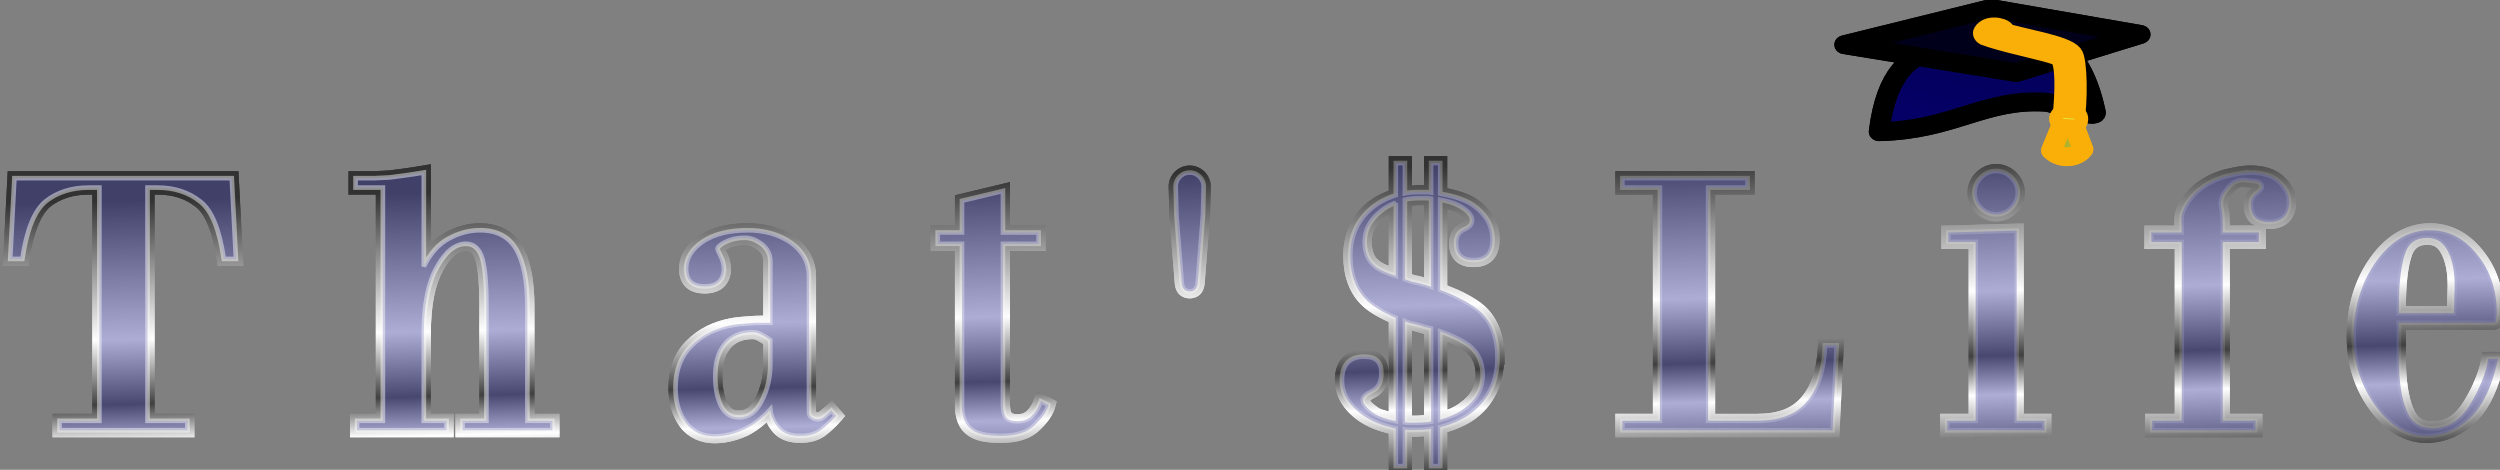 <?xml version="1.0" encoding="UTF-8" standalone="no"?>
<svg
   xmlns:dc="http://purl.org/dc/elements/1.1/"
   xmlns:cc="http://creativecommons.org/ns#"
   xmlns:rdf="http://www.w3.org/1999/02/22-rdf-syntax-ns#"
   xmlns:svg="http://www.w3.org/2000/svg"
   xmlns="http://www.w3.org/2000/svg"
   xmlns:xlink="http://www.w3.org/1999/xlink"
   xmlns:sodipodi="http://sodipodi.sourceforge.net/DTD/sodipodi-0.dtd"
   xmlns:inkscape="http://www.inkscape.org/namespaces/inkscape"
   width="242.601mm"
   height="45.587mm"
   viewBox="0 0 242.601 45.587"
   version="1.1"
   id="SVGRoot"
   sodipodi:docname="thats-life-logo2.svg"
   inkscape:version="1.0.2-2 (e86c870879, 2021-01-15)">
  <rect x="0" y="0" width="242.601" height="45.587" fill="#808080" stroke="none"/>
  <sodipodi:namedview
     pagecolor="#ffffff"
     bordercolor="#666666"
     borderopacity="1"
     objecttolerance="10"
     gridtolerance="10"
     guidetolerance="10"
     inkscape:pageopacity="0"
     inkscape:pageshadow="2"
     inkscape:window-width="1440"
     inkscape:window-height="837"
     id="namedview1013"
     showgrid="false"
     inkscape:snap-others="true"
     inkscape:snap-bbox="false"
     inkscape:zoom="0.48461163"
     inkscape:cx="548.41409"
     inkscape:cy="172.30108"
     inkscape:window-x="-8"
     inkscape:window-y="-8"
     inkscape:window-maximized="1"
     inkscape:current-layer="g1678"
     inkscape:snap-text-baseline="true" />
  <defs
     id="defs1115">
    <linearGradient
       xlink:href="#linearGradient1125"
       id="linearGradient930"
       gradientUnits="userSpaceOnUse"
       x1="661.848"
       y1="332.395"
       x2="663.576"
       y2="398.395"
       gradientTransform="translate(89.832)" />
    <linearGradient
       id="linearGradient1125">
      <stop
         style="stop-color:#323232;stop-opacity:1"
         offset="0"
         id="stop1121" />
      <stop
         style="stop-color:#fefefe;stop-opacity:1"
         offset="0.455"
         id="stop1129" />
      <stop
         style="stop-color:#404040;stop-opacity:1"
         offset="0.667"
         id="stop1131" />
      <stop
         style="stop-color:#ffffff;stop-opacity:1"
         offset="0.795"
         id="stop1133" />
      <stop
         style="stop-color:#444444;stop-opacity:1"
         offset="1"
         id="stop1123" />
    </linearGradient>
    <linearGradient
       xlink:href="#linearGradient1101"
       id="linearGradient932"
       gradientUnits="userSpaceOnUse"
       x1="407.913"
       y1="365.395"
       x2="943.34"
       y2="365.395"
       gradientTransform="translate(89.832)" />
    <linearGradient
       id="linearGradient1101">
      <stop
         style="stop-color:#fbfbfb;stop-opacity:1;"
         offset="0"
         id="stop1097" />
      <stop
         style="stop-color:#fbfbfb;stop-opacity:0;"
         offset="1"
         id="stop1099" />
    </linearGradient>
    <linearGradient
       xlink:href="#linearGradient1685"
       id="linearGradient934"
       gradientUnits="userSpaceOnUse"
       gradientTransform="matrix(17.078,0,0,10.04,-5015.846,-6738.467)"
       x1="183.27"
       y1="738.92"
       x2="274.98"
       y2="543.59" />
    <linearGradient
       id="linearGradient1685">
      <stop
         id="stop1686"
         style="stop-color:#060087"
         offset="0" />
      <stop
         id="stop1687"
         style="stop-color:#01001a"
         offset="1" />
    </linearGradient>
    <radialGradient
       xlink:href="#linearGradient1685"
       id="radialGradient936"
       gradientUnits="userSpaceOnUse"
       gradientTransform="matrix(25.904,0,0,6.619,-5015.846,-6738.467)"
       cx="136.19"
       cy="742.66"
       r="153.01" />
    <linearGradient
       xlink:href="#linearGradient4808"
       id="linearGradient938"
       gradientUnits="userSpaceOnUse"
       gradientTransform="matrix(11.413,0,0,15.024,-5015.846,-6738.467)"
       x1="594.09"
       y1="325.87"
       x2="575.33"
       y2="369.4" />
    <linearGradient
       id="linearGradient4808">
      <stop
         id="stop4809"
         style="stop-color:#e2eb3d"
         offset="0" />
      <stop
         id="stop4810"
         style="stop-color:#acb32e"
         offset="1" />
    </linearGradient>
    <linearGradient
       xlink:href="#linearGradient4808"
       id="linearGradient940"
       gradientUnits="userSpaceOnUse"
       gradientTransform="matrix(14.454,0,0,11.862,-5015.846,-6738.467)"
       x1="496.25"
       y1="596.35"
       x2="505.74"
       y2="632.65" />
    <radialGradient
       id="radialGradient1688"
       xlink:href="#linearGradient1685"
       gradientUnits="userSpaceOnUse"
       cy="742.66"
       cx="136.19"
       gradientTransform="matrix(25.904,0,0,6.619,-5015.846,-6738.467)"
       r="153.01" />
    <linearGradient
       xlink:href="#linearGradient1125"
       id="linearGradient1851"
       gradientUnits="userSpaceOnUse"
       x1="661.848"
       y1="332.395"
       x2="663.576"
       y2="398.395"
       gradientTransform="translate(89.832)" />
    <linearGradient
       xlink:href="#linearGradient1125"
       id="linearGradient1853"
       gradientUnits="userSpaceOnUse"
       x1="661.848"
       y1="332.395"
       x2="663.576"
       y2="398.395"
       gradientTransform="translate(89.832)" />
    <linearGradient
       xlink:href="#linearGradient1125"
       id="linearGradient1855"
       gradientUnits="userSpaceOnUse"
       x1="661.848"
       y1="332.395"
       x2="663.576"
       y2="398.395"
       gradientTransform="translate(89.832)" />
    <linearGradient
       xlink:href="#linearGradient1101"
       id="linearGradient1857"
       gradientUnits="userSpaceOnUse"
       x1="407.913"
       y1="365.395"
       x2="943.34"
       y2="365.395"
       gradientTransform="translate(89.832)" />
    <linearGradient
       xlink:href="#linearGradient1685"
       id="linearGradient1859"
       gradientUnits="userSpaceOnUse"
       gradientTransform="matrix(17.078,0,0,10.04,-5015.846,-6738.467)"
       x1="183.27"
       y1="738.92"
       x2="274.98"
       y2="543.59" />
    <linearGradient
       xlink:href="#linearGradient4808"
       id="linearGradient1861"
       gradientUnits="userSpaceOnUse"
       gradientTransform="matrix(11.413,0,0,15.024,-5015.846,-6738.467)"
       x1="594.09"
       y1="325.87"
       x2="575.33"
       y2="369.4" />
    <linearGradient
       xlink:href="#linearGradient4808"
       id="linearGradient1863"
       gradientUnits="userSpaceOnUse"
       gradientTransform="matrix(14.454,0,0,11.862,-5015.846,-6738.467)"
       x1="496.25"
       y1="596.35"
       x2="505.74"
       y2="632.65" />
    <linearGradient
       xlink:href="#linearGradient1125"
       id="linearGradient1865"
       gradientUnits="userSpaceOnUse"
       x1="661.848"
       y1="332.395"
       x2="663.576"
       y2="398.395"
       gradientTransform="translate(89.832)" />
    <linearGradient
       xlink:href="#linearGradient1125"
       id="linearGradient1867"
       gradientUnits="userSpaceOnUse"
       x1="661.848"
       y1="332.395"
       x2="663.576"
       y2="398.395"
       gradientTransform="translate(89.832)" />
  </defs>
  <g
     id="layer1"
     transform="translate(-39.493,-1.375)">
    <g
       id="g1726"
       transform="matrix(1.705,0,0,1.696,-144.059,-132.32)"
       style="display:inline;opacity:1"
       inkscape:groupmode="layer">
      <g
         id="g1106">
        <g
           id="g1644">
          <g
             id="g1631">
            <g
               id="path1105"
               style="opacity:1;fill:url(#linearGradient1855);fill-opacity:1"
               transform="scale(0.265)">
              <path
                 style="color:#000000;font-style:normal;font-variant:normal;font-weight:normal;font-stretch:normal;font-size:21.558px;line-height:1.25;font-family:BodoniXT;-inkscape-font-specification:'BodoniXT, Normal';font-variant-ligatures:normal;font-variant-position:normal;font-variant-caps:normal;font-variant-numeric:normal;font-variant-alternates:normal;font-variant-east-asian:normal;font-feature-settings:normal;font-variation-settings:normal;text-indent:0;text-align:start;text-decoration:none;text-decoration-line:none;text-decoration-style:solid;text-decoration-color:#000000;letter-spacing:5.567px;word-spacing:normal;text-transform:none;writing-mode:lr-tb;direction:ltr;text-orientation:mixed;dominant-baseline:auto;baseline-shift:baseline;text-anchor:start;white-space:normal;shape-padding:0;shape-margin:0;inline-size:0;clip-rule:nonzero;display:inline;overflow:visible;visibility:visible;isolation:auto;mix-blend-mode:normal;color-interpolation:sRGB;color-interpolation-filters:linearRGB;solid-color:#000000;solid-opacity:1;vector-effect:none;fill:url(#linearGradient1851);fill-opacity:1;fill-rule:nonzero;stroke:none;stroke-width:3.024;stroke-linecap:butt;stroke-linejoin:miter;stroke-miterlimit:4;stroke-dasharray:none;stroke-dashoffset:0;stroke-opacity:1;color-rendering:auto;image-rendering:auto;shape-rendering:auto;text-rendering:auto;enable-background:accumulate;stop-color:#000000;stop-opacity:1"
                 d="m 706.027,332.68 v 6.926 c -2.281,0.76 -4.156,1.82 -5.623,3.178 -2.77,2.553 -4.154,5.84 -4.154,9.859 0,4.02 1.113,7.17 3.34,9.451 1.358,1.412 3.504,2.745 6.438,3.994 v 22.324 c -2.01,-0.435 -3.449,-0.924 -4.318,-1.467 -1.847,-1.195 -2.77,-2.227 -2.77,-3.096 0,-0.652 0.679,-1.303 2.037,-1.955 1.304,-0.652 1.955,-1.957 1.955,-3.912 0,-2.336 -1.168,-3.502 -3.504,-3.502 h -0.734 c -2.825,0.217 -4.236,1.928 -4.236,5.133 0,2.879 1.495,5.378 4.482,7.496 1.956,1.358 4.318,2.308 7.088,2.852 v 8.148 h 1.955 v -7.904 c 0.272,0.054 0.598,0.082 0.979,0.082 h 1.223 c 1.358,0 2.498,-0.081 3.422,-0.244 v 8.066 h 1.955 v -8.393 c 3.096,-0.815 5.567,-2.036 7.414,-3.666 3.259,-2.825 4.889,-6.6 4.889,-11.326 h 0.002 c 0,-4.454 -1.277,-7.822 -3.83,-10.104 -0.869,-0.76 -2.01,-1.521 -3.422,-2.281 -1.358,-0.76 -3.043,-1.521 -5.053,-2.281 v -19.475 c 1.684,0.326 2.989,0.734 3.912,1.223 1.956,1.032 2.932,2.117 2.932,3.258 0,0.815 -0.57,1.468 -1.711,1.957 -1.141,0.489 -1.711,1.465 -1.711,2.932 0,2.444 1.196,3.668 3.586,3.668 h 0.326 c 2.607,0 3.91,-1.495 3.91,-4.482 0,-2.879 -1.331,-5.296 -3.992,-7.252 -1.521,-1.141 -3.938,-2.01 -7.252,-2.607 v -6.6 h -1.955 v 6.355 c -0.272,-0.054 -0.652,-0.08 -1.141,-0.08 h -1.549 c -1.249,0 -2.227,0.081 -2.934,0.244 v -6.52 z m 128.943,1.711 c -1.249,0 -2.336,0.463 -3.26,1.387 -0.923,0.923 -1.385,2.036 -1.385,3.34 0,1.249 0.461,2.336 1.385,3.26 0.923,0.923 2.01,1.385 3.26,1.385 1.249,0 2.336,-0.461 3.26,-1.385 0.923,-0.923 1.385,-2.038 1.385,-3.342 0,-1.249 -0.461,-2.334 -1.385,-3.258 -0.923,-0.923 -2.01,-1.387 -3.26,-1.387 z m -337.697,0.326 c -1.575,0.272 -2.987,0.489 -4.236,0.652 -1.195,0.163 -2.227,0.3 -3.096,0.408 -0.869,0.054 -1.928,0.108 -3.178,0.162 h -4.156 v 2.037 h 5.867 v 50.355 h -5.541 v 2.037 h 19.23 v -2.037 h -4.891 v -18.904 c 0,-6.193 0.952,-10.972 2.854,-14.34 1.847,-3.314 3.91,-4.971 6.191,-4.971 1.793,0 2.988,1.14 3.586,3.422 0.543,2.119 0.814,5.352 0.814,9.697 v 25.096 h -5.133 v 2.037 h 19.311 v -2.037 h -5.379 v -24.771 c 0,-5.323 -0.786,-9.396 -2.361,-12.221 -1.575,-2.77 -4.183,-4.156 -7.822,-4.156 -2.281,0 -4.509,0.598 -6.682,1.793 -2.173,1.141 -3.967,3.15 -5.379,6.029 z m 164.49,0 c -0.815,0 -1.522,0.299 -2.119,0.896 -0.598,0.598 -0.896,1.304 -0.896,2.119 l 0.164,6.111 1.141,14.666 c 0.109,1.249 0.679,1.873 1.711,1.873 1.032,0 1.602,-0.624 1.711,-1.873 l 1.141,-14.586 0.162,-6.191 c 0,-0.815 -0.299,-1.522 -0.896,-2.119 -0.598,-0.598 -1.302,-0.896 -2.117,-0.896 z m 227.9,0 c -1.086,0 -2.255,0.137 -3.504,0.408 -1.249,0.217 -2.499,0.57 -3.748,1.059 -1.195,0.489 -2.308,1.115 -3.34,1.875 -1.032,0.76 -1.901,1.63 -2.607,2.607 -0.543,0.76 -0.923,1.384 -1.141,1.873 -0.217,0.489 -0.382,0.95 -0.49,1.385 -0.054,0.435 -0.08,0.951 -0.08,1.549 0.054,0.543 0.08,1.276 0.08,2.199 h -6.518 v 2.037 h 6.518 v 1.875 36.748 h -6.355 v 2.037 h 22.164 v -2.037 h -7.008 v -38.623 h 7.74 v -2.037 h -7.74 v -1.791 c 0,-1.304 -0.109,-2.527 -0.326,-3.668 -0.217,-1.141 5.8e-4,-2.172 0.652,-3.096 1.195,-1.847 2.472,-2.77 3.83,-2.77 0.38,0 0.978,0.053 1.793,0.162 0.869,0.054 1.439,0.136 1.711,0.244 0.489,0.272 0.732,0.652 0.732,1.141 0,0.272 -0.408,0.733 -1.223,1.385 -0.76,0.598 -1.141,1.386 -1.141,2.363 0,2.499 1.305,3.748 3.912,3.748 2.716,0 4.155,-1.33 4.318,-3.992 0.054,-1.793 -0.68,-3.369 -2.201,-4.727 -1.412,-1.304 -3.422,-1.955 -6.029,-1.955 z m -480.328,1.223 -0.896,17.438 h 2.607 c 0.923,-6.301 2.608,-10.457 5.053,-12.467 2.499,-1.956 5.568,-2.934 9.207,-2.934 h 2.281 v 50.355 h -8.555 v 2.037 h 27.459 v -2.037 h -8.557 v -50.355 h 2.119 c 3.639,0 6.708,1.004 9.207,3.014 2.444,1.901 4.129,6.031 5.053,12.387 h 2.607 l -0.896,-17.438 z m 345.355,0 v 2.037 h 8.066 v 50.355 h -8.066 v 2.037 h 45.141 l 0.896,-18.334 h -2.525 c -0.163,5.16 -1.412,9.154 -3.748,11.979 -2.281,2.879 -5.895,4.318 -10.838,4.318 h -10.512 v -50.355 h 8.475 v -2.037 z m -133.037,2.77 -8.801,2.119 v 6.844 h -5.213 v 2.445 h 5.213 v 34.873 c 0,2.444 0.653,4.155 1.957,5.133 1.195,0.978 3.314,1.467 6.355,1.467 3.314,0 5.731,-0.76 7.252,-2.281 1.63,-1.521 2.633,-2.986 3.014,-4.398 l -1.629,-0.816 c -0.435,1.249 -1.06,2.283 -1.875,3.098 -0.76,0.815 -1.82,1.221 -3.178,1.221 -1.141,0 -1.954,-0.271 -2.443,-0.814 -0.435,-0.598 -0.652,-1.52 -0.652,-2.77 v -34.711 h 7.66 v -2.445 h -7.66 z m 89.588,1.549 h 1.385 c 0.38,0 0.707,0.028 0.979,0.082 v 19.066 c -0.543,-0.217 -1.25,-0.435 -2.119,-0.652 -0.598,-0.163 -1.195,-0.3 -1.793,-0.408 -0.543,-0.163 -1.113,-0.353 -1.711,-0.57 v -17.191 c 0.815,-0.217 1.902,-0.326 3.26,-0.326 z m -5.215,0.979 v 15.807 c -0.869,-0.272 -1.738,-0.598 -2.607,-0.979 -2.716,-1.141 -4.074,-3.285 -4.074,-6.436 0,-2.553 1.168,-4.755 3.504,-6.602 0.815,-0.706 1.874,-1.302 3.178,-1.791 z m -139.23,5.947 c -3.965,0 -7.169,0.816 -9.613,2.445 -2.444,1.684 -3.64,3.694 -3.586,6.029 0.054,2.444 1.385,3.666 3.992,3.666 2.553,0 3.939,-1.168 4.156,-3.504 0,-1.141 -0.245,-2.172 -0.734,-3.096 -0.435,-0.869 -0.65,-1.358 -0.65,-1.467 0,-0.489 0.624,-1.031 1.873,-1.629 1.141,-0.543 2.471,-0.816 3.992,-0.816 1.249,0 2.499,0.489 3.748,1.467 1.141,0.978 1.713,2.174 1.713,3.586 v 13.281 h -2.119 c -0.652,0 -1.331,0.028 -2.037,0.082 -0.706,0.054 -1.385,0.108 -2.037,0.162 -0.652,0.054 -1.277,0.136 -1.875,0.244 -3.639,0.652 -6.599,2.147 -8.881,4.482 -2.281,2.281 -3.422,5.323 -3.422,9.125 0,2.988 0.733,5.486 2.199,7.496 1.467,1.956 3.532,2.934 6.193,2.934 2.01,0 4.075,-0.461 6.193,-1.385 1.956,-0.869 3.884,-2.336 5.785,-4.4 0.163,1.521 0.787,2.879 1.873,4.074 0.978,1.086 2.498,1.629 4.562,1.629 1.793,0 3.26,-0.406 4.4,-1.221 1.141,-0.869 2.228,-1.903 3.26,-3.098 l -0.979,-1.141 c -0.109,0.109 -0.299,0.273 -0.57,0.49 -0.217,0.163 -0.461,0.379 -0.732,0.65 -0.598,0.489 -1.114,0.734 -1.549,0.734 -0.598,0 -1.087,-0.162 -1.467,-0.488 -0.326,-0.217 -0.488,-0.599 -0.488,-1.143 v -29.17 c 0,-2.988 -1.249,-5.405 -3.748,-7.252 -2.607,-1.847 -5.759,-2.77 -9.453,-2.77 z m 361.346,0 c -4.509,0 -8.365,2.255 -11.57,6.764 -3.205,4.509 -4.807,9.914 -4.807,16.215 0,5.704 1.576,10.701 4.727,14.992 3.151,4.291 6.762,6.436 10.836,6.436 3.585,0 6.791,-1.356 9.615,-4.072 2.716,-2.716 4.644,-6.899 5.785,-12.549 h -2.037 c -0.272,1.63 -0.761,3.287 -1.467,4.971 -0.652,1.63 -1.493,3.287 -2.525,4.971 -2.064,3.368 -4.753,5.051 -8.066,5.051 -2.662,0 -4.509,-1.303 -5.541,-3.91 -1.086,-2.662 -1.629,-6.356 -1.629,-11.082 v -7.822 H 941.75 c 0.38,0 0.57,-0.19 0.57,-0.57 0.054,-0.217 0.082,-0.435 0.082,-0.652 0.054,-0.272 0.082,-0.571 0.082,-0.896 -1e-5,-4.943 -1.414,-9.152 -4.238,-12.629 -2.77,-3.477 -6.138,-5.215 -10.104,-5.215 z m -88.771,0.082 -14.668,0.406 v 2.037 h 5.867 V 388.332 h -6.111 v 2.037 h 20.859 V 388.332 h -5.947 z m 88.201,1.547 c 1.956,0 3.423,0.952 4.4,2.854 1.032,2.01 1.521,4.615 1.467,7.82 l -0.162,5.623 h -11.814 v -1.467 c 0,-4.835 0.406,-8.529 1.221,-11.082 0.706,-2.499 2.336,-3.748 4.889,-3.748 z m -219.59,18.008 c 0.598,0.272 1.441,0.517 2.527,0.734 0.652,0.163 1.222,0.325 1.711,0.488 0.543,0.109 1.005,0.218 1.385,0.326 v 20.125 c -0.923,0.163 -2.01,0.244 -3.26,0.244 h -1.385 c -0.38,0 -0.707,-0.026 -0.979,-0.08 z m 7.578,2.201 c 1.086,0.38 2.037,0.76 2.852,1.141 0.869,0.38 1.657,0.786 2.363,1.221 2.607,1.575 3.912,3.939 3.912,7.09 0,2.933 -1.386,5.377 -4.156,7.332 -0.652,0.489 -1.412,0.924 -2.281,1.305 -0.815,0.38 -1.712,0.707 -2.689,0.979 z m -147.785,0.162 c 0.489,0 0.95,0.081 1.385,0.244 0.869,0.38 1.713,0.869 2.527,1.467 v 5.053 c 0,3.042 -0.626,5.756 -1.875,8.146 -1.195,2.336 -2.797,3.504 -4.807,3.504 -1.793,0 -3.097,-0.841 -3.912,-2.525 -0.815,-1.684 -1.223,-3.802 -1.223,-6.355 0,-2.662 0.517,-4.752 1.549,-6.273 0.978,-1.521 2.389,-2.527 4.236,-3.016 0.815,-0.163 1.522,-0.244 2.119,-0.244 z"
                 id="path1109" />
              <path
                 style="color:#000000;font-style:normal;font-variant:normal;font-weight:normal;font-stretch:normal;font-size:21.558px;line-height:1.25;font-family:BodoniXT;-inkscape-font-specification:'BodoniXT, Normal';font-variant-ligatures:normal;font-variant-position:normal;font-variant-caps:normal;font-variant-numeric:normal;font-variant-alternates:normal;font-variant-east-asian:normal;font-feature-settings:normal;font-variation-settings:normal;text-indent:0;text-align:start;text-decoration:none;text-decoration-line:none;text-decoration-style:solid;text-decoration-color:#000000;letter-spacing:5.567px;word-spacing:normal;text-transform:none;writing-mode:lr-tb;direction:ltr;text-orientation:mixed;dominant-baseline:auto;baseline-shift:baseline;text-anchor:start;white-space:normal;shape-padding:0;shape-margin:0;inline-size:0;clip-rule:nonzero;display:inline;overflow:visible;visibility:visible;isolation:auto;mix-blend-mode:normal;color-interpolation:sRGB;color-interpolation-filters:linearRGB;solid-color:#000000;solid-opacity:1;vector-effect:none;fill:url(#linearGradient1853);fill-opacity:1;fill-rule:nonzero;stroke:none;stroke-linecap:butt;stroke-linejoin:miter;stroke-miterlimit:4;stroke-dasharray:none;stroke-dashoffset:0;stroke-opacity:1;color-rendering:auto;image-rendering:auto;shape-rendering:auto;text-rendering:auto;enable-background:accumulate;stop-color:#000000;stop-opacity:1"
                 d="m 704.516,331.168 v 1.512 5.945 c -1.974,0.78 -3.739,1.753 -5.137,3.047 -3.061,2.821 -4.641,6.604 -4.641,10.971 0,4.294 1.23,7.9 3.762,10.498 1.399,1.455 3.468,2.701 6.016,3.871 v 19.316 c -0.687,-0.23 -1.691,-0.472 -1.994,-0.66 -0.846,-0.548 -1.445,-1.044 -1.764,-1.4 -0.246,-0.275 -0.227,-0.307 -0.236,-0.32 0.164,-0.153 0.532,-0.412 1.109,-0.689 l 0.012,-0.006 0.01,-0.006 c 1.845,-0.923 2.791,-2.972 2.791,-5.264 0,-1.42 -0.378,-2.757 -1.318,-3.697 -0.941,-0.94 -2.278,-1.316 -3.697,-1.316 h -0.793 l -0.057,0.004 c -1.696,0.13 -3.228,0.779 -4.229,1.992 -1.001,1.213 -1.404,2.824 -1.404,4.648 0,3.402 1.868,6.423 5.119,8.729 l 0.006,0.006 0.006,0.004 c 1.834,1.274 4.03,2.134 6.439,2.738 v 8.531 h 4.979 v -7.822 h 0.689 c 0.735,0 1.278,-0.092 1.91,-0.139 v 7.961 h 4.979 v -8.855 c 2.725,-0.851 5.094,-1.987 6.9,-3.58 3.199,-2.777 4.922,-6.553 5.262,-10.949 h 0.143 v -1.512 c 0,-4.743 -1.417,-8.623 -4.334,-11.23 l -0.006,-0.006 -0.006,-0.006 c -0.981,-0.858 -2.207,-1.667 -3.68,-2.461 l -0.004,-0.002 c -1.179,-0.66 -2.694,-1.297 -4.275,-1.934 v -16.465 c 0.561,0.178 1.349,0.339 1.693,0.521 l 0.002,0.002 c 0.876,0.462 1.469,0.915 1.781,1.262 0.312,0.347 0.344,0.519 0.344,0.658 0,0.055 0.025,0.014 -0.055,0.105 -0.08,0.091 -0.31,0.279 -0.74,0.463 -1.643,0.704 -2.627,2.462 -2.627,4.32 0,1.469 0.378,2.835 1.328,3.807 0.95,0.972 2.317,1.373 3.77,1.373 h 0.326 c 1.593,0 3.092,-0.515 4.072,-1.639 0.98,-1.123 1.35,-2.642 1.35,-4.355 0,-3.34 -1.659,-6.297 -4.598,-8.461 l -0.002,-0.002 c -1.589,-1.191 -3.872,-1.967 -6.645,-2.568 v -6.939 h -4.979 v 6.275 h -1.178 c -0.571,0 -0.939,0.09 -1.422,0.123 v -6.398 z m 130.455,1.711 c -1.623,0 -3.164,0.666 -4.328,1.83 -1.175,1.175 -1.828,2.748 -1.828,4.408 0,1.621 0.663,3.163 1.828,4.328 1.165,1.165 2.707,1.828 4.328,1.828 1.622,0 3.163,-0.663 4.328,-1.828 1.176,-1.176 1.828,-2.75 1.828,-4.41 0,-1.622 -0.664,-3.162 -1.828,-4.326 -1.164,-1.164 -2.705,-1.83 -4.328,-1.83 z m -336.186,0.043 -1.77,0.305 c -1.56,0.269 -2.951,0.483 -4.174,0.643 l -0.004,0.002 h -0.006 c -1.168,0.159 -2.168,0.292 -3.018,0.398 -0.839,0.052 -1.869,0.105 -3.08,0.158 h -5.639 v 5.061 h 5.867 v 47.332 h -5.541 v 5.061 h 22.254 v -5.061 h -4.891 v -17.393 c 0,-6.038 0.952,-10.573 2.658,-13.596 l 0.002,-0.004 0.002,-0.004 c 1.718,-3.083 3.322,-4.195 4.871,-4.195 0.576,0 0.873,0.128 1.197,0.438 0.324,0.309 0.672,0.894 0.924,1.854 3.2e-4,0.001 0.002,7.4e-4 0.002,0.002 0.48,1.878 0.766,5.036 0.766,9.314 v 23.584 h -5.133 v 5.061 h 22.334 v -5.061 h -5.379 v -23.26 c 0,-5.472 -0.781,-9.779 -2.553,-12.957 l -0.004,-0.006 -0.002,-0.006 c -1.823,-3.205 -5.113,-4.92 -9.137,-4.92 -2.54,0 -5.029,0.678 -7.393,1.975 -1.17,0.616 -2.206,1.482 -3.156,2.5 z m 162.979,0.283 c -1.185,0 -2.347,0.499 -3.188,1.34 -0.841,0.841 -1.34,2.003 -1.34,3.188 v 0.019 l 0.166,6.17 1.145,14.713 v 0.006 c 0.072,0.83 0.307,1.645 0.898,2.293 0.592,0.648 1.498,0.961 2.318,0.961 0.821,0 1.727,-0.313 2.318,-0.961 0.592,-0.647 0.826,-1.462 0.898,-2.293 v -0.006 l 1.145,-14.633 0.164,-6.25 v -0.019 c 0,-1.185 -0.499,-2.347 -1.34,-3.188 -0.84,-0.84 -2.001,-1.34 -3.186,-1.34 z m 227.9,0 c -1.206,0 -2.473,0.154 -3.803,0.441 -1.34,0.236 -2.675,0.61 -4,1.129 l -0.012,0.004 -0.01,0.006 c -1.309,0.535 -2.533,1.223 -3.664,2.057 -1.149,0.846 -2.136,1.829 -2.938,2.939 l -0.002,0.002 -0.002,0.004 c -0.577,0.807 -1.002,1.488 -1.291,2.139 -0.246,0.553 -0.442,1.093 -0.576,1.631 l -0.021,0.088 -0.012,0.092 c -0.066,0.523 -0.092,1.096 -0.092,1.736 v 0.076 l 0.008,0.074 c 0.012,0.12 0.01,0.385 0.019,0.537 h -6.465 v 5.061 h 6.518 v 0.363 35.236 h -6.355 v 5.061 h 25.188 v -5.061 h -7.008 V 351.221 h 7.74 v -4.418 c 0.236,0.02 0.446,0.1 0.689,0.1 1.605,0 3.075,-0.413 4.143,-1.4 1.068,-0.987 1.588,-2.425 1.686,-4.012 v -0.023 l 0.002,-0.023 c 0.068,-2.228 -0.929,-4.306 -2.697,-5.889 -1.753,-1.613 -4.19,-2.35 -7.045,-2.35 z m -481.764,1.223 -0.074,1.434 -0.979,19.027 h 5.506 l 0.189,-1.293 c 0.897,-6.119 2.592,-9.918 4.504,-11.502 2.216,-1.729 4.898,-2.605 8.26,-2.605 h 0.77 v 47.332 h -8.555 v 5.061 h 30.482 v -5.061 h -8.557 v -47.332 h 0.607 c 3.361,0 6.041,0.895 8.26,2.68 l 0.01,0.008 0.01,0.008 c 1.873,1.457 3.585,5.221 4.484,11.41 l 0.188,1.295 h 5.508 l -1.053,-20.461 z m 345.279,0 v 1.512 3.549 h 8.066 v 47.332 h -8.066 v 5.061 h 48.092 l 1.045,-21.357 h -5.578 l -0.047,1.465 c -0.156,4.941 -1.344,8.573 -3.402,11.062 l -0.01,0.012 -0.01,0.012 c -1.951,2.462 -5.003,3.746 -9.652,3.746 h -9 v -47.332 h 8.475 v -5.061 z M 889.678,335 l 0.105,0.012 c -0.031,-0.004 -0.042,-0.002 -0.072,-0.006 -0.014,-8.6e-4 -0.019,-0.005 -0.033,-0.006 z m -54.707,0.902 c 0.876,1e-5 1.509,0.261 2.191,0.943 0.683,0.683 0.941,1.312 0.941,2.189 0,0.947 -0.27,1.602 -0.941,2.273 -0.682,0.682 -1.314,0.941 -2.191,0.941 -0.877,0 -1.509,-0.259 -2.191,-0.941 -0.682,-0.682 -0.941,-1.314 -0.941,-2.191 0,-0.947 0.269,-1.599 0.941,-2.271 0.683,-0.683 1.316,-0.943 2.191,-0.943 z m -173.207,0.326 c 0.445,0 0.693,0.098 1.049,0.453 0.354,0.354 0.453,0.605 0.453,1.049 l -0.16,6.115 -1.139,14.539 c -0.037,0.407 -0.138,0.533 -0.117,0.51 0.021,-0.023 0.126,-0.023 -0.086,-0.023 -0.212,0 -0.107,1.1e-4 -0.086,0.023 0.021,0.023 -0.08,-0.103 -0.117,-0.51 l -1.139,-14.619 -0.16,-6.035 c 4.4e-4,-0.443 0.098,-0.695 0.451,-1.049 0.354,-0.354 0.606,-0.453 1.051,-0.453 z m -166.002,0.252 v 18.525 l 2.492,0.578 c -1.673,3.574 -2.492,8.145 -2.492,13.844 v 19.43 h -5.775 v -51.568 c 0.013,-8.4e-4 0.035,-0.001 0.049,-0.002 l 0.047,-0.004 0.047,-0.006 c 0.875,-0.109 1.91,-0.245 3.104,-0.408 l 0.01,-0.002 c 0.748,-0.098 1.664,-0.252 2.52,-0.387 z m 127.404,0.309 -1.865,0.449 -9.959,2.398 v 6.523 h -5.213 v 5.469 h 5.213 v 33.361 c 0,2.702 0.775,4.976 2.545,6.318 1.68,1.358 4.093,1.793 7.279,1.793 3.537,0 6.397,-0.814 8.307,-2.715 1.742,-1.631 2.935,-3.29 3.418,-5.084 l 0.322,-1.191 -4.271,-2.141 -0.566,1.627 c -0.372,1.068 -0.879,1.889 -1.516,2.525 l -0.019,0.018 -0.018,0.019 c -0.454,0.486 -1.016,0.74 -2.072,0.74 -0.846,0 -1.121,-0.182 -1.24,-0.295 -0.14,-0.226 -0.344,-0.763 -0.344,-1.777 V 351.629 h 7.66 v -5.469 h -7.66 z m 270.088,0.189 c 0.511,0.236 1.039,0.458 1.414,0.805 l 0.01,0.008 0.008,0.008 c 1.259,1.124 1.725,2.188 1.691,3.527 -0.069,1.054 -0.343,1.617 -0.711,1.957 -0.372,0.344 -0.979,0.596 -2.09,0.596 -1.062,0 -1.6,-0.241 -1.889,-0.518 -0.289,-0.276 -0.512,-0.733 -0.512,-1.719 0,-0.586 0.117,-0.824 0.562,-1.174 l 0.006,-0.004 0.006,-0.006 c 0.447,-0.358 0.804,-0.673 1.105,-1.014 0.301,-0.341 0.684,-0.658 0.684,-1.551 0,-0.317 -0.163,-0.613 -0.285,-0.916 z m -482.482,0.473 h 8.711 c -1.559,0.539 -3.024,1.257 -4.314,2.268 l -0.014,0.012 -0.016,0.012 c -2.479,2.039 -4.018,5.596 -5.021,10.449 z m 18.328,0 h 7.324 v 51.406 h -7.324 z m 16.738,0 h 8.752 l 0.652,12.709 c -1,-4.866 -2.535,-8.396 -5.043,-10.354 -1.303,-1.047 -2.782,-1.801 -4.361,-2.355 z m 318.432,0 h 7.324 v 51.406 h -7.324 z m 119.191,0 c -0.238,0.296 -0.524,0.48 -0.742,0.814 -0.857,1.224 -1.176,2.75 -0.895,4.23 0.197,1.037 0.299,2.165 0.299,3.385 v 2.316 0.986 39.674 h -5.777 v -37.273 -2.4 -0.986 -0.525 c 0,-0.951 -0.025,-1.719 -0.088,-2.35 l 0.008,0.15 c 0,-0.514 0.025,-0.926 0.062,-1.262 0.084,-0.314 0.201,-0.663 0.377,-1.059 0.145,-0.326 0.48,-0.892 0.986,-1.602 0.61,-0.845 1.362,-1.601 2.277,-2.275 0.929,-0.684 1.927,-1.244 3.002,-1.686 0.165,-0.064 0.326,-0.08 0.49,-0.139 z m 4.33,0.408 c 0.239,0 0.811,0.044 1.594,0.148 l 0.053,0.008 0.053,0.004 c 0.268,0.017 0.207,0.017 0.408,0.045 -0.013,0.011 -0.013,0.014 -0.027,0.025 -1.076,0.845 -1.719,2.183 -1.719,3.553 0,1.512 0.428,2.929 1.443,3.902 0.3,0.287 0.696,0.425 1.059,0.615 h -5.508 v -0.279 c 0,-1.388 -0.117,-2.707 -0.354,-3.951 -0.151,-0.794 -0.035,-1.322 0.402,-1.941 l 0.018,-0.023 0.018,-0.025 c 1.053,-1.627 1.887,-2.08 2.561,-2.08 z m -267.648,2.77 v 7.977 0.578 35.645 c 0,1.425 0.213,2.656 0.941,3.658 l 0.047,0.064 0.053,0.059 c 0.631,0.701 1.511,0.996 2.451,1.15 -0.772,0.138 -1.473,0.318 -2.469,0.318 -2.88,10e-6 -4.69,-0.545 -5.398,-1.125 l -0.023,-0.019 -0.027,-0.019 c -0.821,-0.615 -1.352,-1.749 -1.352,-3.924 v -35.807 -0.578 -6.586 z m 91.1,1.141 h 0.852 v 15.592 c -0.089,-0.023 -0.141,-0.049 -0.232,-0.072 -0.587,-0.159 -1.178,-0.291 -1.77,-0.402 -0.189,-0.057 -0.401,-0.135 -0.598,-0.199 v -14.75 c 0.542,-0.069 0.97,-0.168 1.748,-0.168 z m -9.33,0.072 c -0.009,0.007 -0.012,0.018 -0.021,0.025 -0.008,0.007 -0.023,0.01 -0.031,0.018 z m 2.604,1.951 v 11.07 c -0.164,-0.068 -0.326,-0.112 -0.49,-0.184 l -0.01,-0.004 -0.01,-0.006 c -2.258,-0.948 -3.148,-2.325 -3.148,-5.041 0,-2.092 0.86,-3.78 2.93,-5.416 l 0.027,-0.021 0.025,-0.021 c 0.16,-0.138 0.484,-0.244 0.676,-0.377 z m 19.35,1.402 c 0.865,1.183 1.428,2.442 1.428,3.943 0,1.274 -0.282,1.996 -0.605,2.367 -0.323,0.371 -0.778,0.604 -1.793,0.604 h -0.326 c -0.937,0 -1.362,-0.212 -1.607,-0.463 -0.246,-0.251 -0.467,-0.718 -0.467,-1.693 0,-1.075 0.156,-1.269 0.795,-1.543 0.711,-0.305 1.336,-0.689 1.826,-1.25 0.46,-0.526 0.714,-1.252 0.75,-1.965 z m -157.068,0.477 c -4.173,0 -7.693,0.861 -10.451,2.699 l -0.01,0.006 -0.01,0.008 c -2.717,1.872 -4.307,4.437 -4.24,7.309 0.034,1.49 0.5,2.885 1.527,3.828 1.028,0.944 2.437,1.314 3.977,1.314 1.507,0 2.885,-0.353 3.928,-1.232 1.043,-0.879 1.6,-2.203 1.734,-3.643 l 0.006,-0.07 v -0.07 c 0,-1.358 -0.301,-2.653 -0.91,-3.803 -0.119,-0.239 -0.181,-0.378 -0.262,-0.549 0.189,-0.133 0.385,-0.276 0.799,-0.475 0.906,-0.432 2.002,-0.67 3.342,-0.67 0.845,0 1.74,0.321 2.781,1.127 0.848,0.735 1.168,1.42 1.168,2.414 v 11.77 h -0.607 c -0.695,0 -1.411,0.029 -2.152,0.086 -0.708,0.054 -1.39,0.109 -2.047,0.164 -0.696,0.058 -1.37,0.144 -2.02,0.262 -3.888,0.697 -7.173,2.34 -9.684,4.906 -2.576,2.578 -3.861,6.087 -3.861,10.189 0,3.235 0.813,6.089 2.49,8.387 l 0.006,0.008 0.006,0.008 c 1.73,2.307 4.37,3.539 7.402,3.539 2.241,0 4.518,-0.516 6.797,-1.51 l 0.006,-0.004 0.004,-0.002 c 1.518,-0.674 2.967,-1.753 4.389,-3.01 0.38,0.831 0.894,1.61 1.533,2.314 1.332,1.48 3.356,2.129 5.686,2.129 2.021,0 3.833,-0.469 5.279,-1.502 l 0.019,-0.014 0.018,-0.014 c 1.232,-0.939 2.395,-2.046 3.488,-3.312 l 0.85,-0.984 -2.889,-3.367 -1.152,1.154 c -0.024,0.024 -0.197,0.179 -0.447,0.379 l 0.037,-0.029 c -0.296,0.222 -0.585,0.483 -0.893,0.791 l 0.111,-0.102 c -0.459,0.375 -0.727,0.393 -0.592,0.393 -0.324,0 -0.4,-0.054 -0.482,-0.125 l -0.07,-0.059 -0.076,-0.051 c 0.162,0.108 0.186,0.357 0.186,0.115 v -29.17 c 0,-3.409 -1.549,-6.388 -4.361,-8.467 l -0.012,-0.01 -0.014,-0.01 c -2.883,-2.042 -6.381,-3.047 -10.326,-3.047 z m 361.346,0 c -5.013,0 -9.404,2.619 -12.803,7.4 -3.398,4.78 -5.086,10.532 -5.086,17.09 0,5.982 1.68,11.338 5.02,15.887 3.335,4.542 7.45,7.053 12.055,7.053 3.966,0 7.607,-1.556 10.662,-4.494 l 0.012,-0.01 0.01,-0.012 c 3.012,-3.012 5.022,-7.487 6.199,-13.318 l 0.365,-1.811 h -5.166 l -0.211,1.264 c -0.251,1.503 -0.704,3.047 -1.369,4.635 l -0.004,0.012 -0.006,0.012 c -0.616,1.541 -1.418,3.123 -2.41,4.742 -1.876,3.06 -3.976,4.328 -6.777,4.328 -2.168,0 -3.266,-0.761 -4.135,-2.955 l -0.004,-0.008 -0.002,-0.008 c -0.968,-2.372 -1.518,-5.9 -1.518,-10.51 V 368.658 H 941.75 c 0.442,0 1.045,-0.134 1.496,-0.586 0.451,-0.451 0.586,-1.054 0.586,-1.496 0.032,-0.2 0.073,-0.397 0.076,-0.602 0.048,-0.31 0.088,-0.621 0.088,-0.947 -10e-6,-5.226 -1.529,-9.824 -4.568,-13.57 -2.989,-3.751 -6.878,-5.785 -11.285,-5.785 z m -87.26,0.039 -1.553,0.043 -16.139,0.447 v 5.02 h 5.867 v 35.6 h -6.111 v 5.061 h 23.883 v -5.061 h -5.947 z m -331.549,2.984 c 3.253,0 5.176,1.057 6.504,3.389 1.376,2.472 2.168,6.306 2.168,11.477 v 25.297 h -5.775 V 363.236 c 0,-4.409 -0.256,-7.713 -0.861,-10.072 l -0.002,-0.004 v -0.004 c -0.346,-1.32 -0.893,-2.446 -1.764,-3.277 -0.49,-0.468 -1.094,-0.778 -1.736,-0.99 0.489,-0.063 0.972,-0.193 1.467,-0.193 z m 328.525,0.125 v 40.037 h -5.777 v -39.877 z m -266.799,0.443 c 1.58,0.412 3.03,1.019 4.303,1.918 2.174,1.612 3.123,3.464 3.123,6.023 V 386.375 c 0,0.813 0.346,1.763 1.096,2.318 0.488,0.396 1.115,0.499 1.729,0.602 -0.8,0.478 -1.799,0.783 -3.188,0.783 -1.799,0 -2.816,-0.436 -3.439,-1.129 l -0.002,-0.002 -0.002,-0.004 c -0.897,-0.986 -1.359,-2.007 -1.488,-3.217 l -0.355,-3.318 -1.344,1.459 c 1.083,-2.401 1.707,-5.03 1.707,-7.92 v -5.818 l -0.617,-0.453 c -0.56,-0.411 -1.165,-0.696 -1.756,-1.018 h 2.373 v -14.793 c 0,-1.764 -0.804,-3.398 -2.139,-4.602 z m 360.896,0.182 c 1.862,0.716 3.552,1.942 5.107,3.895 l 0.004,0.006 0.004,0.006 c 2.604,3.205 3.9,7.021 3.9,11.676 0,0.241 -0.021,0.441 -0.053,0.6 l -0.002,0.008 h -6.143 l 0.176,-6.113 v -0.01 c 0.057,-3.373 -0.447,-6.228 -1.633,-8.537 h -0.002 c -0.331,-0.644 -0.886,-1.036 -1.359,-1.529 z m -4.385,0.879 c 1.465,0 2.266,0.496 3.057,2.033 h -0.002 c 0.878,1.709 1.351,4.064 1.301,7.098 -3e-5,0.002 4e-5,0.004 0,0.006 l -0.119,4.137 h -8.832 c 0.003,-4.724 0.419,-8.297 1.146,-10.578 l 0.008,-0.023 0.008,-0.023 c 0.288,-1.02 0.705,-1.631 1.217,-2.023 0.512,-0.393 1.187,-0.625 2.217,-0.625 z m -368.494,0.107 c -0.109,0.254 -0.229,0.503 -0.229,0.826 0,0.528 0.084,0.538 0.131,0.668 0.047,0.13 0.098,0.251 0.16,0.393 0.125,0.283 0.296,0.636 0.52,1.082 l 0.008,0.016 0.008,0.016 c 0.357,0.674 0.527,1.426 0.539,2.309 -0.092,0.829 -0.315,1.275 -0.645,1.553 -0.343,0.289 -0.934,0.52 -1.98,0.52 -1.068,0 -1.629,-0.239 -1.932,-0.518 -0.303,-0.278 -0.528,-0.716 -0.549,-1.67 v -0.002 c -0.042,-1.796 0.761,-3.248 2.922,-4.74 0.296,-0.197 0.722,-0.28 1.047,-0.451 z m 138.869,0.064 c 0.281,3.165 1.98,5.736 4.877,6.957 0.914,0.399 1.831,0.745 2.752,1.033 l 0.895,0.279 v 0.068 l 0.994,0.361 c 0.622,0.226 1.221,0.425 1.795,0.598 l 0.08,0.025 0.084,0.016 c 0.553,0.101 1.107,0.227 1.664,0.379 l 0.016,0.004 0.016,0.004 c 0.826,0.206 1.479,0.411 1.926,0.59 l 2.072,0.828 v -0.125 c 1.91,0.727 3.514,1.448 4.758,2.145 l 0.01,0.006 0.012,0.008 c 1.34,0.721 2.387,1.429 3.139,2.086 8.6e-4,7.6e-4 0.003,10e-4 0.004,0.002 2.178,1.953 3.31,4.803 3.312,8.953 v 0.012 c 0,1.033 -0.092,1.993 -0.252,2.906 -0.247,-3.182 -1.795,-5.877 -4.531,-7.535 -0.002,-10e-4 -0.004,-9.4e-4 -0.006,-0.002 -0.769,-0.473 -1.612,-0.906 -2.525,-1.307 -0.87,-0.405 -1.858,-0.802 -2.977,-1.193 l -0.943,-0.33 v -0.035 l -0.553,-0.158 -0.516,-0.18 v 0.033 l -0.027,-0.008 c -0.416,-0.119 -0.899,-0.23 -1.441,-0.34 -0.511,-0.167 -1.068,-0.329 -1.703,-0.488 l -0.035,-0.008 -0.035,-0.008 c -1.019,-0.204 -1.777,-0.437 -2.199,-0.629 l -2.137,-0.971 v 0.148 c -2.729,-1.18 -4.679,-2.417 -5.791,-3.574 l -0.004,-0.006 -0.004,-0.004 c -1.917,-1.964 -2.91,-4.654 -2.91,-8.395 0,-0.759 0.083,-1.459 0.186,-2.146 z m 223.881,0.271 c -0.216,0.437 -0.447,0.862 -0.588,1.354 -0.895,2.815 -1.289,6.612 -1.289,11.521 v 1.992 0.986 8.348 c 0,4.837 0.536,8.694 1.738,11.645 0.394,0.992 0.982,1.801 1.648,2.516 -1.966,-0.895 -3.83,-2.421 -5.627,-4.869 -2.962,-4.034 -4.434,-8.673 -4.434,-14.098 10e-6,-6.045 1.515,-11.102 4.527,-15.34 1.27,-1.787 2.615,-3.068 4.023,-4.055 z m -212.334,18.059 c 0.263,0.063 0.428,0.153 0.719,0.211 l -0.07,-0.016 c 0.624,0.156 1.159,0.308 1.6,0.455 l 0.09,0.031 0.092,0.018 c 0.069,0.014 0.104,0.025 0.17,0.039 v 17.533 c -0.565,0.051 -1.057,0.129 -1.748,0.129 h -0.852 z m -147.564,0.928 c -0.661,0.544 -1.295,1.124 -1.77,1.859 -1.254,1.857 -1.801,4.255 -1.801,7.104 0,2.714 0.428,5.06 1.373,7.014 0.976,2.016 2.91,3.254 5.096,3.326 -1.781,0.716 -3.487,1.104 -5.119,1.104 -2.287,0 -3.775,-0.724 -4.977,-2.322 -1.252,-1.72 -1.904,-3.86 -1.904,-6.596 0,-3.5 0.994,-6.072 2.979,-8.057 l 0.008,-0.006 0.006,-0.006 c 1.608,-1.646 3.703,-2.694 6.109,-3.42 z m 5.846,0.941 c 0.31,0 0.573,0.052 0.824,0.143 0.536,0.238 1.055,0.579 1.576,0.916 v 4.193 c 0,2.835 -0.575,5.288 -1.703,7.445 l -0.004,0.006 -0.002,0.006 c -1.039,2.03 -2.037,2.682 -3.461,2.682 -1.319,0 -1.926,-0.38 -2.551,-1.672 -0.684,-1.415 -1.072,-3.305 -1.072,-5.697 0,-2.466 0.487,-4.242 1.289,-5.424 l 0.01,-0.016 0.01,-0.016 c 0.777,-1.209 1.805,-1.949 3.318,-2.357 0.714,-0.139 1.319,-0.209 1.766,-0.209 z m 149.297,0.557 c 0.215,0.092 0.506,0.188 0.701,0.279 l 0.016,0.008 0.018,0.008 c 0.815,0.356 1.539,0.731 2.176,1.123 l 0.006,0.004 0.006,0.004 c 2.225,1.345 3.182,3.062 3.182,5.795 0,2.457 -1.036,4.347 -3.516,6.098 l -0.018,0.012 -0.018,0.014 c -0.545,0.409 -1.203,0.789 -1.98,1.129 l -0.018,0.008 -0.016,0.008 c -0.16,0.075 -0.37,0.125 -0.539,0.195 z m -18.281,4.74 h 0.637 c 0.916,0 1.331,0.206 1.559,0.434 0.227,0.227 0.434,0.641 0.434,1.557 0,1.62 -0.357,2.179 -1.119,2.561 l 0.021,-0.012 c -0.767,0.368 -1.399,0.75 -1.92,1.25 -0.453,0.435 -0.801,1.056 -0.898,1.764 -0.936,-1.226 -1.535,-2.5 -1.535,-3.932 0,-1.38 0.302,-2.227 0.713,-2.725 0.408,-0.495 0.995,-0.807 2.109,-0.896 z m 100.141,1.854 -0.539,11.012 h -8.582 c 2.357,-0.795 4.354,-2.051 5.818,-3.895 1.589,-1.926 2.643,-4.343 3.303,-7.117 z m -77.494,9.168 -0.035,0.025 c 0.007,-0.005 0.011,-0.011 0.018,-0.016 0.005,-0.004 0.013,-0.006 0.018,-0.01 z m -92.404,1.209 -0.037,0.037 c 0.006,-0.006 0.006,-0.016 0.012,-0.021 0.007,-0.007 0.018,-0.008 0.025,-0.016 z m 89.855,0.256 -0.033,0.016 c 0.006,-0.003 0.011,-0.007 0.018,-0.01 0.005,-0.002 0.011,-0.004 0.016,-0.006 z"
                 id="path1111" />
            </g>
            <path
               id="path843"
               style="font-style:normal;font-variant:normal;font-weight:normal;font-stretch:normal;font-size:21.558px;line-height:1.25;font-family:BodoniXT;-inkscape-font-specification:'BodoniXT, Normal';font-variant-ligatures:normal;font-variant-caps:normal;font-variant-numeric:normal;font-variant-east-asian:normal;letter-spacing:5.567px;opacity:0.468;fill:#5050a7;fill-opacity:1;stroke:url(#linearGradient1857);stroke-width:1;stroke-opacity:1"
               d="m 706.027,332.68 v 6.926 c -2.281,0.76 -4.156,1.82 -5.623,3.178 -2.77,2.553 -4.154,5.84 -4.154,9.859 0,4.02 1.113,7.17 3.34,9.451 1.358,1.412 3.504,2.745 6.438,3.994 v 22.324 c -2.01,-0.435 -3.449,-0.924 -4.318,-1.467 -1.847,-1.195 -2.77,-2.227 -2.77,-3.096 0,-0.652 0.679,-1.303 2.037,-1.955 1.304,-0.652 1.955,-1.957 1.955,-3.912 0,-2.336 -1.168,-3.502 -3.504,-3.502 h -0.734 c -2.825,0.217 -4.236,1.928 -4.236,5.133 0,2.879 1.495,5.378 4.482,7.496 1.956,1.358 4.318,2.308 7.088,2.852 v 8.148 h 1.955 v -7.904 c 0.272,0.054 0.598,0.082 0.979,0.082 h 1.223 c 1.358,0 2.498,-0.081 3.422,-0.244 v 8.066 h 1.955 v -8.393 c 3.096,-0.815 5.567,-2.036 7.414,-3.666 3.259,-2.825 4.889,-6.6 4.889,-11.326 h 0.002 c 0,-4.454 -1.277,-7.822 -3.83,-10.104 -0.869,-0.76 -2.01,-1.521 -3.422,-2.281 -1.358,-0.76 -3.043,-1.521 -5.053,-2.281 v -19.475 c 1.684,0.326 2.989,0.734 3.912,1.223 1.956,1.032 2.932,2.117 2.932,3.258 0,0.815 -0.57,1.468 -1.711,1.957 -1.141,0.489 -1.711,1.465 -1.711,2.932 0,2.444 1.196,3.668 3.586,3.668 h 0.326 c 2.607,0 3.91,-1.495 3.91,-4.482 0,-2.879 -1.331,-5.296 -3.992,-7.252 -1.521,-1.141 -3.938,-2.01 -7.252,-2.607 v -6.6 h -1.955 v 6.355 c -0.272,-0.054 -0.652,-0.08 -1.141,-0.08 h -1.549 c -1.249,0 -2.227,0.081 -2.934,0.244 v -6.52 z m 128.943,1.711 c -1.249,0 -2.336,0.463 -3.26,1.387 -0.923,0.923 -1.385,2.036 -1.385,3.34 0,1.249 0.461,2.336 1.385,3.26 0.923,0.923 2.01,1.385 3.26,1.385 1.249,0 2.336,-0.461 3.26,-1.385 0.923,-0.923 1.385,-2.038 1.385,-3.342 0,-1.249 -0.461,-2.334 -1.385,-3.258 -0.923,-0.923 -2.01,-1.387 -3.26,-1.387 z m -337.697,0.326 c -1.575,0.272 -2.987,0.489 -4.236,0.652 -1.195,0.163 -2.227,0.3 -3.096,0.408 -0.869,0.054 -1.928,0.108 -3.178,0.162 h -4.156 v 2.037 h 5.867 v 50.355 h -5.541 v 2.037 h 19.23 v -2.037 h -4.891 v -18.904 c 0,-6.193 0.952,-10.972 2.854,-14.34 1.847,-3.314 3.91,-4.971 6.191,-4.971 1.793,0 2.988,1.14 3.586,3.422 0.543,2.119 0.814,5.352 0.814,9.697 v 25.096 h -5.133 v 2.037 h 19.311 v -2.037 h -5.379 v -24.771 c 0,-5.323 -0.786,-9.396 -2.361,-12.221 -1.575,-2.77 -4.183,-4.156 -7.822,-4.156 -2.281,0 -4.509,0.598 -6.682,1.793 -2.173,1.141 -3.967,3.15 -5.379,6.029 z m 164.49,0 c -0.815,0 -1.522,0.299 -2.119,0.896 -0.598,0.598 -0.896,1.304 -0.896,2.119 l 0.164,6.111 1.141,14.666 c 0.109,1.249 0.679,1.873 1.711,1.873 1.032,0 1.602,-0.624 1.711,-1.873 l 1.141,-14.586 0.162,-6.191 c 0,-0.815 -0.299,-1.522 -0.896,-2.119 -0.598,-0.598 -1.302,-0.896 -2.117,-0.896 z m 227.9,0 c -1.086,0 -2.255,0.137 -3.504,0.408 -1.249,0.217 -2.499,0.57 -3.748,1.059 -1.195,0.489 -2.308,1.115 -3.34,1.875 -1.032,0.76 -1.901,1.63 -2.607,2.607 -0.543,0.76 -0.923,1.384 -1.141,1.873 -0.217,0.489 -0.382,0.95 -0.49,1.385 -0.054,0.435 -0.08,0.951 -0.08,1.549 0.054,0.543 0.08,1.276 0.08,2.199 h -6.518 v 2.037 h 6.518 v 1.875 36.748 h -6.355 v 2.037 h 22.164 v -2.037 h -7.008 v -38.623 h 7.74 v -2.037 h -7.74 v -1.791 c 0,-1.304 -0.109,-2.527 -0.326,-3.668 -0.217,-1.141 5.8e-4,-2.172 0.652,-3.096 1.195,-1.847 2.472,-2.77 3.83,-2.77 0.38,0 0.978,0.053 1.793,0.162 0.869,0.054 1.439,0.136 1.711,0.244 0.489,0.272 0.732,0.652 0.732,1.141 0,0.272 -0.408,0.733 -1.223,1.385 -0.76,0.598 -1.141,1.386 -1.141,2.363 0,2.499 1.305,3.748 3.912,3.748 2.716,0 4.155,-1.33 4.318,-3.992 0.054,-1.793 -0.68,-3.369 -2.201,-4.727 -1.412,-1.304 -3.422,-1.955 -6.029,-1.955 z m -480.328,1.223 -0.896,17.438 h 2.607 c 0.923,-6.301 2.608,-10.457 5.053,-12.467 2.499,-1.956 5.568,-2.934 9.207,-2.934 h 2.281 v 50.355 h -8.555 v 2.037 h 27.459 v -2.037 h -8.557 v -50.355 h 2.119 c 3.639,0 6.708,1.004 9.207,3.014 2.444,1.901 4.129,6.031 5.053,12.387 h 2.607 l -0.896,-17.438 z m 345.355,0 v 2.037 h 8.066 v 50.355 h -8.066 v 2.037 h 45.141 l 0.896,-18.334 h -2.525 c -0.163,5.16 -1.412,9.154 -3.748,11.979 -2.281,2.879 -5.895,4.318 -10.838,4.318 h -10.512 v -50.355 h 8.475 v -2.037 z m -133.037,2.77 -8.801,2.119 v 6.844 h -5.213 v 2.445 h 5.213 v 34.873 c 0,2.444 0.653,4.155 1.957,5.133 1.195,0.978 3.314,1.467 6.355,1.467 3.314,0 5.731,-0.76 7.252,-2.281 1.63,-1.521 2.633,-2.986 3.014,-4.398 l -1.629,-0.816 c -0.435,1.249 -1.06,2.283 -1.875,3.098 -0.76,0.815 -1.82,1.221 -3.178,1.221 -1.141,0 -1.954,-0.271 -2.443,-0.814 -0.435,-0.598 -0.652,-1.52 -0.652,-2.77 v -34.711 h 7.66 v -2.445 h -7.66 z m 89.588,1.549 h 1.385 c 0.38,0 0.707,0.028 0.979,0.082 v 19.066 c -0.543,-0.217 -1.25,-0.435 -2.119,-0.652 -0.598,-0.163 -1.195,-0.3 -1.793,-0.408 -0.543,-0.163 -1.113,-0.353 -1.711,-0.57 v -17.191 c 0.815,-0.217 1.902,-0.326 3.26,-0.326 z m -5.215,0.979 v 15.807 c -0.869,-0.272 -1.738,-0.598 -2.607,-0.979 -2.716,-1.141 -4.074,-3.285 -4.074,-6.436 0,-2.553 1.168,-4.755 3.504,-6.602 0.815,-0.706 1.874,-1.302 3.178,-1.791 z m -139.23,5.947 c -3.965,0 -7.169,0.816 -9.613,2.445 -2.444,1.684 -3.64,3.694 -3.586,6.029 0.054,2.444 1.385,3.666 3.992,3.666 2.553,0 3.939,-1.168 4.156,-3.504 0,-1.141 -0.245,-2.172 -0.734,-3.096 -0.435,-0.869 -0.65,-1.358 -0.65,-1.467 0,-0.489 0.624,-1.031 1.873,-1.629 1.141,-0.543 2.471,-0.816 3.992,-0.816 1.249,0 2.499,0.489 3.748,1.467 1.141,0.978 1.713,2.174 1.713,3.586 v 13.281 h -2.119 c -0.652,0 -1.331,0.028 -2.037,0.082 -0.706,0.054 -1.385,0.108 -2.037,0.162 -0.652,0.054 -1.277,0.136 -1.875,0.244 -3.639,0.652 -6.599,2.147 -8.881,4.482 -2.281,2.281 -3.422,5.323 -3.422,9.125 0,2.988 0.733,5.486 2.199,7.496 1.467,1.956 3.532,2.934 6.193,2.934 2.01,0 4.075,-0.461 6.193,-1.385 1.956,-0.869 3.884,-2.336 5.785,-4.4 0.163,1.521 0.787,2.879 1.873,4.074 0.978,1.086 2.498,1.629 4.562,1.629 1.793,0 3.26,-0.406 4.4,-1.221 1.141,-0.869 2.228,-1.903 3.26,-3.098 l -0.979,-1.141 c -0.109,0.109 -0.299,0.273 -0.57,0.49 -0.217,0.163 -0.461,0.379 -0.732,0.65 -0.598,0.489 -1.114,0.734 -1.549,0.734 -0.598,0 -1.087,-0.162 -1.467,-0.488 -0.326,-0.217 -0.488,-0.599 -0.488,-1.143 v -29.17 c 0,-2.988 -1.249,-5.405 -3.748,-7.252 -2.607,-1.847 -5.759,-2.77 -9.453,-2.77 z m 361.346,0 c -4.509,0 -8.365,2.255 -11.57,6.764 -3.205,4.509 -4.807,9.914 -4.807,16.215 0,5.704 1.576,10.701 4.727,14.992 3.151,4.291 6.762,6.436 10.836,6.436 3.585,0 6.791,-1.356 9.615,-4.072 2.716,-2.716 4.644,-6.899 5.785,-12.549 h -2.037 c -0.272,1.63 -0.761,3.287 -1.467,4.971 -0.652,1.63 -1.493,3.287 -2.525,4.971 -2.064,3.368 -4.753,5.051 -8.066,5.051 -2.662,0 -4.509,-1.303 -5.541,-3.91 -1.086,-2.662 -1.629,-6.356 -1.629,-11.082 v -7.822 H 941.75 c 0.38,0 0.57,-0.19 0.57,-0.57 0.054,-0.217 0.082,-0.435 0.082,-0.652 0.054,-0.272 0.082,-0.571 0.082,-0.896 -1e-5,-4.943 -1.414,-9.152 -4.238,-12.629 -2.77,-3.477 -6.138,-5.215 -10.104,-5.215 z m -88.771,0.082 -14.668,0.406 v 2.037 h 5.867 V 388.332 h -6.111 v 2.037 h 20.859 V 388.332 h -5.947 z m 88.201,1.547 c 1.956,0 3.423,0.952 4.4,2.854 1.032,2.01 1.521,4.615 1.467,7.82 l -0.162,5.623 h -11.814 v -1.467 c 0,-4.835 0.406,-8.529 1.221,-11.082 0.706,-2.499 2.336,-3.748 4.889,-3.748 z m -219.59,18.008 c 0.598,0.272 1.441,0.517 2.527,0.734 0.652,0.163 1.222,0.325 1.711,0.488 0.543,0.109 1.005,0.218 1.385,0.326 v 20.125 c -0.923,0.163 -2.01,0.244 -3.26,0.244 h -1.385 c -0.38,0 -0.707,-0.026 -0.979,-0.08 z m 7.578,2.201 c 1.086,0.38 2.037,0.76 2.852,1.141 0.869,0.38 1.657,0.786 2.363,1.221 2.607,1.575 3.912,3.939 3.912,7.09 0,2.933 -1.386,5.377 -4.156,7.332 -0.652,0.489 -1.412,0.924 -2.281,1.305 -0.815,0.38 -1.712,0.707 -2.689,0.979 z m -147.785,0.162 c 0.489,0 0.95,0.081 1.385,0.244 0.869,0.38 1.713,0.869 2.527,1.467 v 5.053 c 0,3.042 -0.626,5.756 -1.875,8.146 -1.195,2.336 -2.797,3.504 -4.807,3.504 -1.793,0 -3.097,-0.841 -3.912,-2.525 -0.815,-1.684 -1.223,-3.802 -1.223,-6.355 0,-2.662 0.517,-4.752 1.549,-6.273 0.978,-1.521 2.389,-2.527 4.236,-3.016 0.815,-0.163 1.522,-0.244 2.119,-0.244 z"
               transform="scale(0.265)" />
            <g
               id="layer1-1"
               transform="matrix(0.024,0,0,0.022,212.538,74.183)"
               style="stroke-width:11.543">
              <path
                 id="path1062"
                 style="fill:url(#linearGradient1859);fill-rule:evenodd;stroke:#000000;stroke-width:49.103;stroke-linecap:round;stroke-linejoin:round"
                 d="m 86.222,553.58 c 176.37,-4.35 248.04,-85.9 393.56,-76.75 27.58,1.73 123.32,47.19 119.21,26.13 -39.29,-201.45 -136.09,-205.22 -192.7,-212.29 -95.26,89.27 -285.23,-46.82 -320.07,262.91 z" />
              <path
                 id="path1061"
                 style="fill:url(#radialGradient936);fill-rule:evenodd;stroke:#000000;stroke-width:49.103;stroke-linecap:round;stroke-linejoin:round"
                 d="m 4.571,327.44 406.62,72.72 293.95,-99.33 -354.37,-67.4 z" />
              <path
                 id="path4179"
                 style="fill:url(#linearGradient1861);fill-rule:evenodd;stroke:#f9ae08;stroke-width:49.103;stroke-linecap:round;stroke-linejoin:round"
                 d="m 350.71,309.86 c 57.35,20.21 153.59,39.92 163.97,50.23 14.07,13.98 14.82,79.29 5.78,174.36 l -25.48,68.02 c 24.01,25.17 59.86,18.49 74.48,-2.89 l -22.45,-64.55 c 10.59,-57.74 8.48,-168.33 -2.88,-183.6 -18.46,-24.82 -116.24,-40.03 -174.37,-60.05 -9.04,2.7 -10,15.78 -19.05,18.48 z" />
              <path
                 id="path3557"
                 style="fill:#e2eb3d;fill-rule:evenodd;stroke:#f9ae08;stroke-width:32.736;stroke-linecap:round;stroke-linejoin:round"
                 d="m 327.09,289.94 c 14.93,-26 53.64,-16.84 61.16,-6.02 10.21,14.69 -18.97,1.21 -35.96,24.31 -11.62,15.8 -34.11,-2.76 -25.2,-18.29 z" />
              <path
                 id="path4812"
                 style="fill:url(#linearGradient1863);fill-rule:evenodd;stroke:#f9ae08;stroke-width:32.736;stroke-linecap:round;stroke-linejoin:round"
                 d="m 517.34,500.51 c -13.61,7.62 -14.15,24.63 -5.72,35.11 l 44.5,3.67 c 12.39,-7.07 12.11,-28.03 2.86,-34.7 z" />
            </g>
          </g>
        </g>
        <g
           id="g1678">
          <g
             id="g1662"
             style="opacity:1;fill:url(#linearGradient930);fill-opacity:1"
             transform="scale(0.265)">
            <path
               style="color:#000000;font-style:normal;font-variant:normal;font-weight:normal;font-stretch:normal;font-size:21.558px;line-height:1.25;font-family:BodoniXT;-inkscape-font-specification:'BodoniXT, Normal';font-variant-ligatures:normal;font-variant-position:normal;font-variant-caps:normal;font-variant-numeric:normal;font-variant-alternates:normal;font-variant-east-asian:normal;font-feature-settings:normal;font-variation-settings:normal;text-indent:0;text-align:start;text-decoration:none;text-decoration-line:none;text-decoration-style:solid;text-decoration-color:#000000;letter-spacing:5.567px;word-spacing:normal;text-transform:none;writing-mode:lr-tb;direction:ltr;text-orientation:mixed;dominant-baseline:auto;baseline-shift:baseline;text-anchor:start;white-space:normal;shape-padding:0;shape-margin:0;inline-size:0;clip-rule:nonzero;display:inline;overflow:visible;visibility:visible;isolation:auto;mix-blend-mode:normal;color-interpolation:sRGB;color-interpolation-filters:linearRGB;solid-color:#000000;solid-opacity:1;vector-effect:none;fill:url(#linearGradient1865);fill-opacity:1;fill-rule:nonzero;stroke:none;stroke-width:3.024;stroke-linecap:butt;stroke-linejoin:miter;stroke-miterlimit:4;stroke-dasharray:none;stroke-dashoffset:0;stroke-opacity:1;color-rendering:auto;image-rendering:auto;shape-rendering:auto;text-rendering:auto;enable-background:accumulate;stop-color:#000000;stop-opacity:1"
               d="m 706.027,332.68 v 6.926 c -2.281,0.76 -4.156,1.82 -5.623,3.178 -2.77,2.553 -4.154,5.84 -4.154,9.859 0,4.02 1.113,7.17 3.34,9.451 1.358,1.412 3.504,2.745 6.438,3.994 v 22.324 c -2.01,-0.435 -3.449,-0.924 -4.318,-1.467 -1.847,-1.195 -2.77,-2.227 -2.77,-3.096 0,-0.652 0.679,-1.303 2.037,-1.955 1.304,-0.652 1.955,-1.957 1.955,-3.912 0,-2.336 -1.168,-3.502 -3.504,-3.502 h -0.734 c -2.825,0.217 -4.236,1.928 -4.236,5.133 0,2.879 1.495,5.378 4.482,7.496 1.956,1.358 4.318,2.308 7.088,2.852 v 8.148 h 1.955 v -7.904 c 0.272,0.054 0.598,0.082 0.979,0.082 h 1.223 c 1.358,0 2.498,-0.081 3.422,-0.244 v 8.066 h 1.955 v -8.393 c 3.096,-0.815 5.567,-2.036 7.414,-3.666 3.259,-2.825 4.889,-6.6 4.889,-11.326 h 0.002 c 0,-4.454 -1.277,-7.822 -3.83,-10.104 -0.869,-0.76 -2.01,-1.521 -3.422,-2.281 -1.358,-0.76 -3.043,-1.521 -5.053,-2.281 v -19.475 c 1.684,0.326 2.989,0.734 3.912,1.223 1.956,1.032 2.932,2.117 2.932,3.258 0,0.815 -0.57,1.468 -1.711,1.957 -1.141,0.489 -1.711,1.465 -1.711,2.932 0,2.444 1.196,3.668 3.586,3.668 h 0.326 c 2.607,0 3.91,-1.495 3.91,-4.482 0,-2.879 -1.331,-5.296 -3.992,-7.252 -1.521,-1.141 -3.938,-2.01 -7.252,-2.607 v -6.6 h -1.955 v 6.355 c -0.272,-0.054 -0.652,-0.08 -1.141,-0.08 h -1.549 c -1.249,0 -2.227,0.081 -2.934,0.244 v -6.52 z m 128.943,1.711 c -1.249,0 -2.336,0.463 -3.26,1.387 -0.923,0.923 -1.385,2.036 -1.385,3.34 0,1.249 0.461,2.336 1.385,3.26 0.923,0.923 2.01,1.385 3.26,1.385 1.249,0 2.336,-0.461 3.26,-1.385 0.923,-0.923 1.385,-2.038 1.385,-3.342 0,-1.249 -0.461,-2.334 -1.385,-3.258 -0.923,-0.923 -2.01,-1.387 -3.26,-1.387 z m -337.697,0.326 c -1.575,0.272 -2.987,0.489 -4.236,0.652 -1.195,0.163 -2.227,0.3 -3.096,0.408 -0.869,0.054 -1.928,0.108 -3.178,0.162 h -4.156 v 2.037 h 5.867 v 50.355 h -5.541 v 2.037 h 19.23 v -2.037 h -4.891 v -18.904 c 0,-6.193 0.952,-10.972 2.854,-14.34 1.847,-3.314 3.91,-4.971 6.191,-4.971 1.793,0 2.988,1.14 3.586,3.422 0.543,2.119 0.814,5.352 0.814,9.697 v 25.096 h -5.133 v 2.037 h 19.311 v -2.037 h -5.379 v -24.771 c 0,-5.323 -0.786,-9.396 -2.361,-12.221 -1.575,-2.77 -4.183,-4.156 -7.822,-4.156 -2.281,0 -4.509,0.598 -6.682,1.793 -2.173,1.141 -3.967,3.15 -5.379,6.029 z m 164.49,0 c -0.815,0 -1.522,0.299 -2.119,0.896 -0.598,0.598 -0.896,1.304 -0.896,2.119 l 0.164,6.111 1.141,14.666 c 0.109,1.249 0.679,1.873 1.711,1.873 1.032,0 1.602,-0.624 1.711,-1.873 l 1.141,-14.586 0.162,-6.191 c 0,-0.815 -0.299,-1.522 -0.896,-2.119 -0.598,-0.598 -1.302,-0.896 -2.117,-0.896 z m 227.9,0 c -1.086,0 -2.255,0.137 -3.504,0.408 -1.249,0.217 -2.499,0.57 -3.748,1.059 -1.195,0.489 -2.308,1.115 -3.34,1.875 -1.032,0.76 -1.901,1.63 -2.607,2.607 -0.543,0.76 -0.923,1.384 -1.141,1.873 -0.217,0.489 -0.382,0.95 -0.49,1.385 -0.054,0.435 -0.08,0.951 -0.08,1.549 0.054,0.543 0.08,1.276 0.08,2.199 h -6.518 v 2.037 h 6.518 v 1.875 36.748 h -6.355 v 2.037 h 22.164 v -2.037 h -7.008 v -38.623 h 7.74 v -2.037 h -7.74 v -1.791 c 0,-1.304 -0.109,-2.527 -0.326,-3.668 -0.217,-1.141 5.8e-4,-2.172 0.652,-3.096 1.195,-1.847 2.472,-2.77 3.83,-2.77 0.38,0 0.978,0.053 1.793,0.162 0.869,0.054 1.439,0.136 1.711,0.244 0.489,0.272 0.732,0.652 0.732,1.141 0,0.272 -0.408,0.733 -1.223,1.385 -0.76,0.598 -1.141,1.386 -1.141,2.363 0,2.499 1.305,3.748 3.912,3.748 2.716,0 4.155,-1.33 4.318,-3.992 0.054,-1.793 -0.68,-3.369 -2.201,-4.727 -1.412,-1.304 -3.422,-1.955 -6.029,-1.955 z m -480.328,1.223 -0.896,17.438 h 2.607 c 0.923,-6.301 2.608,-10.457 5.053,-12.467 2.499,-1.956 5.568,-2.934 9.207,-2.934 h 2.281 v 50.355 h -8.555 v 2.037 h 27.459 v -2.037 h -8.557 v -50.355 h 2.119 c 3.639,0 6.708,1.004 9.207,3.014 2.444,1.901 4.129,6.031 5.053,12.387 h 2.607 l -0.896,-17.438 z m 345.355,0 v 2.037 h 8.066 v 50.355 h -8.066 v 2.037 h 45.141 l 0.896,-18.334 h -2.525 c -0.163,5.16 -1.412,9.154 -3.748,11.979 -2.281,2.879 -5.895,4.318 -10.838,4.318 h -10.512 v -50.355 h 8.475 v -2.037 z m -133.037,2.77 -8.801,2.119 v 6.844 h -5.213 v 2.445 h 5.213 v 34.873 c 0,2.444 0.653,4.155 1.957,5.133 1.195,0.978 3.314,1.467 6.355,1.467 3.314,0 5.731,-0.76 7.252,-2.281 1.63,-1.521 2.633,-2.986 3.014,-4.398 l -1.629,-0.816 c -0.435,1.249 -1.06,2.283 -1.875,3.098 -0.76,0.815 -1.82,1.221 -3.178,1.221 -1.141,0 -1.954,-0.271 -2.443,-0.814 -0.435,-0.598 -0.652,-1.52 -0.652,-2.77 v -34.711 h 7.66 v -2.445 h -7.66 z m 89.588,1.549 h 1.385 c 0.38,0 0.707,0.028 0.979,0.082 v 19.066 c -0.543,-0.217 -1.25,-0.435 -2.119,-0.652 -0.598,-0.163 -1.195,-0.3 -1.793,-0.408 -0.543,-0.163 -1.113,-0.353 -1.711,-0.57 v -17.191 c 0.815,-0.217 1.902,-0.326 3.26,-0.326 z m -5.215,0.979 v 15.807 c -0.869,-0.272 -1.738,-0.598 -2.607,-0.979 -2.716,-1.141 -4.074,-3.285 -4.074,-6.436 0,-2.553 1.168,-4.755 3.504,-6.602 0.815,-0.706 1.874,-1.302 3.178,-1.791 z m -139.23,5.947 c -3.965,0 -7.169,0.816 -9.613,2.445 -2.444,1.684 -3.64,3.694 -3.586,6.029 0.054,2.444 1.385,3.666 3.992,3.666 2.553,0 3.939,-1.168 4.156,-3.504 0,-1.141 -0.245,-2.172 -0.734,-3.096 -0.435,-0.869 -0.65,-1.358 -0.65,-1.467 0,-0.489 0.624,-1.031 1.873,-1.629 1.141,-0.543 2.471,-0.816 3.992,-0.816 1.249,0 2.499,0.489 3.748,1.467 1.141,0.978 1.713,2.174 1.713,3.586 v 13.281 h -2.119 c -0.652,0 -1.331,0.028 -2.037,0.082 -0.706,0.054 -1.385,0.108 -2.037,0.162 -0.652,0.054 -1.277,0.136 -1.875,0.244 -3.639,0.652 -6.599,2.147 -8.881,4.482 -2.281,2.281 -3.422,5.323 -3.422,9.125 0,2.988 0.733,5.486 2.199,7.496 1.467,1.956 3.532,2.934 6.193,2.934 2.01,0 4.075,-0.461 6.193,-1.385 1.956,-0.869 3.884,-2.336 5.785,-4.4 0.163,1.521 0.787,2.879 1.873,4.074 0.978,1.086 2.498,1.629 4.562,1.629 1.793,0 3.26,-0.406 4.4,-1.221 1.141,-0.869 2.228,-1.903 3.26,-3.098 l -0.979,-1.141 c -0.109,0.109 -0.299,0.273 -0.57,0.49 -0.217,0.163 -0.461,0.379 -0.732,0.65 -0.598,0.489 -1.114,0.734 -1.549,0.734 -0.598,0 -1.087,-0.162 -1.467,-0.488 -0.326,-0.217 -0.488,-0.599 -0.488,-1.143 v -29.17 c 0,-2.988 -1.249,-5.405 -3.748,-7.252 -2.607,-1.847 -5.759,-2.77 -9.453,-2.77 z m 361.346,0 c -4.509,0 -8.365,2.255 -11.57,6.764 -3.205,4.509 -4.807,9.914 -4.807,16.215 0,5.704 1.576,10.701 4.727,14.992 3.151,4.291 6.762,6.436 10.836,6.436 3.585,0 6.791,-1.356 9.615,-4.072 2.716,-2.716 4.644,-6.899 5.785,-12.549 h -2.037 c -0.272,1.63 -0.761,3.287 -1.467,4.971 -0.652,1.63 -1.493,3.287 -2.525,4.971 -2.064,3.368 -4.753,5.051 -8.066,5.051 -2.662,0 -4.509,-1.303 -5.541,-3.91 -1.086,-2.662 -1.629,-6.356 -1.629,-11.082 v -7.822 H 941.75 c 0.38,0 0.57,-0.19 0.57,-0.57 0.054,-0.217 0.082,-0.435 0.082,-0.652 0.054,-0.272 0.082,-0.571 0.082,-0.896 -1e-5,-4.943 -1.414,-9.152 -4.238,-12.629 -2.77,-3.477 -6.138,-5.215 -10.104,-5.215 z m -88.771,0.082 -14.668,0.406 v 2.037 h 5.867 V 388.332 h -6.111 v 2.037 h 20.859 V 388.332 h -5.947 z m 88.201,1.547 c 1.956,0 3.423,0.952 4.4,2.854 1.032,2.01 1.521,4.615 1.467,7.82 l -0.162,5.623 h -11.814 v -1.467 c 0,-4.835 0.406,-8.529 1.221,-11.082 0.706,-2.499 2.336,-3.748 4.889,-3.748 z m -219.59,18.008 c 0.598,0.272 1.441,0.517 2.527,0.734 0.652,0.163 1.222,0.325 1.711,0.488 0.543,0.109 1.005,0.218 1.385,0.326 v 20.125 c -0.923,0.163 -2.01,0.244 -3.26,0.244 h -1.385 c -0.38,0 -0.707,-0.026 -0.979,-0.08 z m 7.578,2.201 c 1.086,0.38 2.037,0.76 2.852,1.141 0.869,0.38 1.657,0.786 2.363,1.221 2.607,1.575 3.912,3.939 3.912,7.09 0,2.933 -1.386,5.377 -4.156,7.332 -0.652,0.489 -1.412,0.924 -2.281,1.305 -0.815,0.38 -1.712,0.707 -2.689,0.979 z m -147.785,0.162 c 0.489,0 0.95,0.081 1.385,0.244 0.869,0.38 1.713,0.869 2.527,1.467 v 5.053 c 0,3.042 -0.626,5.756 -1.875,8.146 -1.195,2.336 -2.797,3.504 -4.807,3.504 -1.793,0 -3.097,-0.841 -3.912,-2.525 -0.815,-1.684 -1.223,-3.802 -1.223,-6.355 0,-2.662 0.517,-4.752 1.549,-6.273 0.978,-1.521 2.389,-2.527 4.236,-3.016 0.815,-0.163 1.522,-0.244 2.119,-0.244 z"
               id="path1658" />
            <path
               style="color:#000000;font-style:normal;font-variant:normal;font-weight:normal;font-stretch:normal;font-size:21.558px;line-height:1.25;font-family:BodoniXT;-inkscape-font-specification:'BodoniXT, Normal';font-variant-ligatures:normal;font-variant-position:normal;font-variant-caps:normal;font-variant-numeric:normal;font-variant-alternates:normal;font-variant-east-asian:normal;font-feature-settings:normal;font-variation-settings:normal;text-indent:0;text-align:start;text-decoration:none;text-decoration-line:none;text-decoration-style:solid;text-decoration-color:#000000;letter-spacing:5.567px;word-spacing:normal;text-transform:none;writing-mode:lr-tb;direction:ltr;text-orientation:mixed;dominant-baseline:auto;baseline-shift:baseline;text-anchor:start;white-space:normal;shape-padding:0;shape-margin:0;inline-size:0;clip-rule:nonzero;display:inline;overflow:visible;visibility:visible;isolation:auto;mix-blend-mode:normal;color-interpolation:sRGB;color-interpolation-filters:linearRGB;solid-color:#000000;solid-opacity:1;vector-effect:none;fill:url(#linearGradient1867);fill-opacity:1;fill-rule:nonzero;stroke:none;stroke-linecap:butt;stroke-linejoin:miter;stroke-miterlimit:4;stroke-dasharray:none;stroke-dashoffset:0;stroke-opacity:1;color-rendering:auto;image-rendering:auto;shape-rendering:auto;text-rendering:auto;enable-background:accumulate;stop-color:#000000;stop-opacity:1"
               d="m 704.516,331.168 v 1.512 5.945 c -1.974,0.78 -3.739,1.753 -5.137,3.047 -3.061,2.821 -4.641,6.604 -4.641,10.971 0,4.294 1.23,7.9 3.762,10.498 1.399,1.455 3.468,2.701 6.016,3.871 v 19.316 c -0.687,-0.23 -1.691,-0.472 -1.994,-0.66 -0.846,-0.548 -1.445,-1.044 -1.764,-1.4 -0.246,-0.275 -0.227,-0.307 -0.236,-0.32 0.164,-0.153 0.532,-0.412 1.109,-0.689 l 0.012,-0.006 0.01,-0.006 c 1.845,-0.923 2.791,-2.972 2.791,-5.264 0,-1.42 -0.378,-2.757 -1.318,-3.697 -0.941,-0.94 -2.278,-1.316 -3.697,-1.316 h -0.793 l -0.057,0.004 c -1.696,0.13 -3.228,0.779 -4.229,1.992 -1.001,1.213 -1.404,2.824 -1.404,4.648 0,3.402 1.868,6.423 5.119,8.729 l 0.006,0.006 0.006,0.004 c 1.834,1.274 4.03,2.134 6.439,2.738 v 8.531 h 4.979 v -7.822 h 0.689 c 0.735,0 1.278,-0.092 1.91,-0.139 v 7.961 h 4.979 v -8.855 c 2.725,-0.851 5.094,-1.987 6.9,-3.58 3.199,-2.777 4.922,-6.553 5.262,-10.949 h 0.143 v -1.512 c 0,-4.743 -1.417,-8.623 -4.334,-11.23 l -0.006,-0.006 -0.006,-0.006 c -0.981,-0.858 -2.207,-1.667 -3.68,-2.461 l -0.004,-0.002 c -1.179,-0.66 -2.694,-1.297 -4.275,-1.934 v -16.465 c 0.561,0.178 1.349,0.339 1.693,0.521 l 0.002,0.002 c 0.876,0.462 1.469,0.915 1.781,1.262 0.312,0.347 0.344,0.519 0.344,0.658 0,0.055 0.025,0.014 -0.055,0.105 -0.08,0.091 -0.31,0.279 -0.74,0.463 -1.643,0.704 -2.627,2.462 -2.627,4.32 0,1.469 0.378,2.835 1.328,3.807 0.95,0.972 2.317,1.373 3.77,1.373 h 0.326 c 1.593,0 3.092,-0.515 4.072,-1.639 0.98,-1.123 1.35,-2.642 1.35,-4.355 0,-3.34 -1.659,-6.297 -4.598,-8.461 l -0.002,-0.002 c -1.589,-1.191 -3.872,-1.967 -6.645,-2.568 v -6.939 h -4.979 v 6.275 h -1.178 c -0.571,0 -0.939,0.09 -1.422,0.123 v -6.398 z m 130.455,1.711 c -1.623,0 -3.164,0.666 -4.328,1.83 -1.175,1.175 -1.828,2.748 -1.828,4.408 0,1.621 0.663,3.163 1.828,4.328 1.165,1.165 2.707,1.828 4.328,1.828 1.622,0 3.163,-0.663 4.328,-1.828 1.176,-1.176 1.828,-2.75 1.828,-4.41 0,-1.622 -0.664,-3.162 -1.828,-4.326 -1.164,-1.164 -2.705,-1.83 -4.328,-1.83 z m -336.186,0.043 -1.77,0.305 c -1.56,0.269 -2.951,0.483 -4.174,0.643 l -0.004,0.002 h -0.006 c -1.168,0.159 -2.168,0.292 -3.018,0.398 -0.839,0.052 -1.869,0.105 -3.08,0.158 h -5.639 v 5.061 h 5.867 v 47.332 h -5.541 v 5.061 h 22.254 v -5.061 h -4.891 v -17.393 c 0,-6.038 0.952,-10.573 2.658,-13.596 l 0.002,-0.004 0.002,-0.004 c 1.718,-3.083 3.322,-4.195 4.871,-4.195 0.576,0 0.873,0.128 1.197,0.438 0.324,0.309 0.672,0.894 0.924,1.854 3.2e-4,0.001 0.002,7.4e-4 0.002,0.002 0.48,1.878 0.766,5.036 0.766,9.314 v 23.584 h -5.133 v 5.061 h 22.334 v -5.061 h -5.379 v -23.26 c 0,-5.472 -0.781,-9.779 -2.553,-12.957 l -0.004,-0.006 -0.002,-0.006 c -1.823,-3.205 -5.113,-4.92 -9.137,-4.92 -2.54,0 -5.029,0.678 -7.393,1.975 -1.17,0.616 -2.206,1.482 -3.156,2.5 z m 162.979,0.283 c -1.185,0 -2.347,0.499 -3.188,1.34 -0.841,0.841 -1.34,2.003 -1.34,3.188 v 0.019 l 0.166,6.17 1.145,14.713 v 0.006 c 0.072,0.83 0.307,1.645 0.898,2.293 0.592,0.648 1.498,0.961 2.318,0.961 0.821,0 1.727,-0.313 2.318,-0.961 0.592,-0.647 0.826,-1.462 0.898,-2.293 v -0.006 l 1.145,-14.633 0.164,-6.25 v -0.019 c 0,-1.185 -0.499,-2.347 -1.34,-3.188 -0.84,-0.84 -2.001,-1.34 -3.186,-1.34 z m 227.9,0 c -1.206,0 -2.473,0.154 -3.803,0.441 -1.34,0.236 -2.675,0.61 -4,1.129 l -0.012,0.004 -0.01,0.006 c -1.309,0.535 -2.533,1.223 -3.664,2.057 -1.149,0.846 -2.136,1.829 -2.938,2.939 l -0.002,0.002 -0.002,0.004 c -0.577,0.807 -1.002,1.488 -1.291,2.139 -0.246,0.553 -0.442,1.093 -0.576,1.631 l -0.021,0.088 -0.012,0.092 c -0.066,0.523 -0.092,1.096 -0.092,1.736 v 0.076 l 0.008,0.074 c 0.012,0.12 0.01,0.385 0.019,0.537 h -6.465 v 5.061 h 6.518 v 0.363 35.236 h -6.355 v 5.061 h 25.188 v -5.061 h -7.008 V 351.221 h 7.74 v -4.418 c 0.236,0.02 0.446,0.1 0.689,0.1 1.605,0 3.075,-0.413 4.143,-1.4 1.068,-0.987 1.588,-2.425 1.686,-4.012 v -0.023 l 0.002,-0.023 c 0.068,-2.228 -0.929,-4.306 -2.697,-5.889 -1.753,-1.613 -4.19,-2.35 -7.045,-2.35 z m -481.764,1.223 -0.074,1.434 -0.979,19.027 h 5.506 l 0.189,-1.293 c 0.897,-6.119 2.592,-9.918 4.504,-11.502 2.216,-1.729 4.898,-2.605 8.26,-2.605 h 0.77 v 47.332 h -8.555 v 5.061 h 30.482 v -5.061 h -8.557 v -47.332 h 0.607 c 3.361,0 6.041,0.895 8.26,2.68 l 0.01,0.008 0.01,0.008 c 1.873,1.457 3.585,5.221 4.484,11.41 l 0.188,1.295 h 5.508 l -1.053,-20.461 z m 345.279,0 v 1.512 3.549 h 8.066 v 47.332 h -8.066 v 5.061 h 48.092 l 1.045,-21.357 h -5.578 l -0.047,1.465 c -0.156,4.941 -1.344,8.573 -3.402,11.062 l -0.01,0.012 -0.01,0.012 c -1.951,2.462 -5.003,3.746 -9.652,3.746 h -9 v -47.332 h 8.475 v -5.061 z M 889.678,335 l 0.105,0.012 c -0.031,-0.004 -0.042,-0.002 -0.072,-0.006 -0.014,-8.6e-4 -0.019,-0.005 -0.033,-0.006 z m -54.707,0.902 c 0.876,1e-5 1.509,0.261 2.191,0.943 0.683,0.683 0.941,1.312 0.941,2.189 0,0.947 -0.27,1.602 -0.941,2.273 -0.682,0.682 -1.314,0.941 -2.191,0.941 -0.877,0 -1.509,-0.259 -2.191,-0.941 -0.682,-0.682 -0.941,-1.314 -0.941,-2.191 0,-0.947 0.269,-1.599 0.941,-2.271 0.683,-0.683 1.316,-0.943 2.191,-0.943 z m -173.207,0.326 c 0.445,0 0.693,0.098 1.049,0.453 0.354,0.354 0.453,0.605 0.453,1.049 l -0.16,6.115 -1.139,14.539 c -0.037,0.407 -0.138,0.533 -0.117,0.51 0.021,-0.023 0.126,-0.023 -0.086,-0.023 -0.212,0 -0.107,1.1e-4 -0.086,0.023 0.021,0.023 -0.08,-0.103 -0.117,-0.51 l -1.139,-14.619 -0.16,-6.035 c 4.4e-4,-0.443 0.098,-0.695 0.451,-1.049 0.354,-0.354 0.606,-0.453 1.051,-0.453 z m -166.002,0.252 v 18.525 l 2.492,0.578 c -1.673,3.574 -2.492,8.145 -2.492,13.844 v 19.43 h -5.775 v -51.568 c 0.013,-8.4e-4 0.035,-0.001 0.049,-0.002 l 0.047,-0.004 0.047,-0.006 c 0.875,-0.109 1.91,-0.245 3.104,-0.408 l 0.01,-0.002 c 0.748,-0.098 1.664,-0.252 2.52,-0.387 z m 127.404,0.309 -1.865,0.449 -9.959,2.398 v 6.523 h -5.213 v 5.469 h 5.213 v 33.361 c 0,2.702 0.775,4.976 2.545,6.318 1.68,1.358 4.093,1.793 7.279,1.793 3.537,0 6.397,-0.814 8.307,-2.715 1.742,-1.631 2.935,-3.29 3.418,-5.084 l 0.322,-1.191 -4.271,-2.141 -0.566,1.627 c -0.372,1.068 -0.879,1.889 -1.516,2.525 l -0.019,0.018 -0.018,0.019 c -0.454,0.486 -1.016,0.74 -2.072,0.74 -0.846,0 -1.121,-0.182 -1.24,-0.295 -0.14,-0.226 -0.344,-0.763 -0.344,-1.777 V 351.629 h 7.66 v -5.469 h -7.66 z m 270.088,0.189 c 0.511,0.236 1.039,0.458 1.414,0.805 l 0.01,0.008 0.008,0.008 c 1.259,1.124 1.725,2.188 1.691,3.527 -0.069,1.054 -0.343,1.617 -0.711,1.957 -0.372,0.344 -0.979,0.596 -2.09,0.596 -1.062,0 -1.6,-0.241 -1.889,-0.518 -0.289,-0.276 -0.512,-0.733 -0.512,-1.719 0,-0.586 0.117,-0.824 0.562,-1.174 l 0.006,-0.004 0.006,-0.006 c 0.447,-0.358 0.804,-0.673 1.105,-1.014 0.301,-0.341 0.684,-0.658 0.684,-1.551 0,-0.317 -0.163,-0.613 -0.285,-0.916 z m -482.482,0.473 h 8.711 c -1.559,0.539 -3.024,1.257 -4.314,2.268 l -0.014,0.012 -0.016,0.012 c -2.479,2.039 -4.018,5.596 -5.021,10.449 z m 18.328,0 h 7.324 v 51.406 h -7.324 z m 16.738,0 h 8.752 l 0.652,12.709 c -1,-4.866 -2.535,-8.396 -5.043,-10.354 -1.303,-1.047 -2.782,-1.801 -4.361,-2.355 z m 318.432,0 h 7.324 v 51.406 h -7.324 z m 119.191,0 c -0.238,0.296 -0.524,0.48 -0.742,0.814 -0.857,1.224 -1.176,2.75 -0.895,4.23 0.197,1.037 0.299,2.165 0.299,3.385 v 2.316 0.986 39.674 h -5.777 v -37.273 -2.4 -0.986 -0.525 c 0,-0.951 -0.025,-1.719 -0.088,-2.35 l 0.008,0.15 c 0,-0.514 0.025,-0.926 0.062,-1.262 0.084,-0.314 0.201,-0.663 0.377,-1.059 0.145,-0.326 0.48,-0.892 0.986,-1.602 0.61,-0.845 1.362,-1.601 2.277,-2.275 0.929,-0.684 1.927,-1.244 3.002,-1.686 0.165,-0.064 0.326,-0.08 0.49,-0.139 z m 4.33,0.408 c 0.239,0 0.811,0.044 1.594,0.148 l 0.053,0.008 0.053,0.004 c 0.268,0.017 0.207,0.017 0.408,0.045 -0.013,0.011 -0.013,0.014 -0.027,0.025 -1.076,0.845 -1.719,2.183 -1.719,3.553 0,1.512 0.428,2.929 1.443,3.902 0.3,0.287 0.696,0.425 1.059,0.615 h -5.508 v -0.279 c 0,-1.388 -0.117,-2.707 -0.354,-3.951 -0.151,-0.794 -0.035,-1.322 0.402,-1.941 l 0.018,-0.023 0.018,-0.025 c 1.053,-1.627 1.887,-2.08 2.561,-2.08 z m -267.648,2.77 v 7.977 0.578 35.645 c 0,1.425 0.213,2.656 0.941,3.658 l 0.047,0.064 0.053,0.059 c 0.631,0.701 1.511,0.996 2.451,1.15 -0.772,0.138 -1.473,0.318 -2.469,0.318 -2.88,10e-6 -4.69,-0.545 -5.398,-1.125 l -0.023,-0.019 -0.027,-0.019 c -0.821,-0.615 -1.352,-1.749 -1.352,-3.924 v -35.807 -0.578 -6.586 z m 91.1,1.141 h 0.852 v 15.592 c -0.089,-0.023 -0.141,-0.049 -0.232,-0.072 -0.587,-0.159 -1.178,-0.291 -1.77,-0.402 -0.189,-0.057 -0.401,-0.135 -0.598,-0.199 v -14.75 c 0.542,-0.069 0.97,-0.168 1.748,-0.168 z m -9.33,0.072 c -0.009,0.007 -0.012,0.018 -0.021,0.025 -0.008,0.007 -0.023,0.01 -0.031,0.018 z m 2.604,1.951 v 11.07 c -0.164,-0.068 -0.326,-0.112 -0.49,-0.184 l -0.01,-0.004 -0.01,-0.006 c -2.258,-0.948 -3.148,-2.325 -3.148,-5.041 0,-2.092 0.86,-3.78 2.93,-5.416 l 0.027,-0.021 0.025,-0.021 c 0.16,-0.138 0.484,-0.244 0.676,-0.377 z m 19.35,1.402 c 0.865,1.183 1.428,2.442 1.428,3.943 0,1.274 -0.282,1.996 -0.605,2.367 -0.323,0.371 -0.778,0.604 -1.793,0.604 h -0.326 c -0.937,0 -1.362,-0.212 -1.607,-0.463 -0.246,-0.251 -0.467,-0.718 -0.467,-1.693 0,-1.075 0.156,-1.269 0.795,-1.543 0.711,-0.305 1.336,-0.689 1.826,-1.25 0.46,-0.526 0.714,-1.252 0.75,-1.965 z m -157.068,0.477 c -4.173,0 -7.693,0.861 -10.451,2.699 l -0.01,0.006 -0.01,0.008 c -2.717,1.872 -4.307,4.437 -4.24,7.309 0.034,1.49 0.5,2.885 1.527,3.828 1.028,0.944 2.437,1.314 3.977,1.314 1.507,0 2.885,-0.353 3.928,-1.232 1.043,-0.879 1.6,-2.203 1.734,-3.643 l 0.006,-0.07 v -0.07 c 0,-1.358 -0.301,-2.653 -0.91,-3.803 -0.119,-0.239 -0.181,-0.378 -0.262,-0.549 0.189,-0.133 0.385,-0.276 0.799,-0.475 0.906,-0.432 2.002,-0.67 3.342,-0.67 0.845,0 1.74,0.321 2.781,1.127 0.848,0.735 1.168,1.42 1.168,2.414 v 11.77 h -0.607 c -0.695,0 -1.411,0.029 -2.152,0.086 -0.708,0.054 -1.39,0.109 -2.047,0.164 -0.696,0.058 -1.37,0.144 -2.02,0.262 -3.888,0.697 -7.173,2.34 -9.684,4.906 -2.576,2.578 -3.861,6.087 -3.861,10.189 0,3.235 0.813,6.089 2.49,8.387 l 0.006,0.008 0.006,0.008 c 1.73,2.307 4.37,3.539 7.402,3.539 2.241,0 4.518,-0.516 6.797,-1.51 l 0.006,-0.004 0.004,-0.002 c 1.518,-0.674 2.967,-1.753 4.389,-3.01 0.38,0.831 0.894,1.61 1.533,2.314 1.332,1.48 3.356,2.129 5.686,2.129 2.021,0 3.833,-0.469 5.279,-1.502 l 0.019,-0.014 0.018,-0.014 c 1.232,-0.939 2.395,-2.046 3.488,-3.312 l 0.85,-0.984 -2.889,-3.367 -1.152,1.154 c -0.024,0.024 -0.197,0.179 -0.447,0.379 l 0.037,-0.029 c -0.296,0.222 -0.585,0.483 -0.893,0.791 l 0.111,-0.102 c -0.459,0.375 -0.727,0.393 -0.592,0.393 -0.324,0 -0.4,-0.054 -0.482,-0.125 l -0.07,-0.059 -0.076,-0.051 c 0.162,0.108 0.186,0.357 0.186,0.115 v -29.17 c 0,-3.409 -1.549,-6.388 -4.361,-8.467 l -0.012,-0.01 -0.014,-0.01 c -2.883,-2.042 -6.381,-3.047 -10.326,-3.047 z m 361.346,0 c -5.013,0 -9.404,2.619 -12.803,7.4 -3.398,4.78 -5.086,10.532 -5.086,17.09 0,5.982 1.68,11.338 5.02,15.887 3.335,4.542 7.45,7.053 12.055,7.053 3.966,0 7.607,-1.556 10.662,-4.494 l 0.012,-0.01 0.01,-0.012 c 3.012,-3.012 5.022,-7.487 6.199,-13.318 l 0.365,-1.811 h -5.166 l -0.211,1.264 c -0.251,1.503 -0.704,3.047 -1.369,4.635 l -0.004,0.012 -0.006,0.012 c -0.616,1.541 -1.418,3.123 -2.41,4.742 -1.876,3.06 -3.976,4.328 -6.777,4.328 -2.168,0 -3.266,-0.761 -4.135,-2.955 l -0.004,-0.008 -0.002,-0.008 c -0.968,-2.372 -1.518,-5.9 -1.518,-10.51 V 368.658 H 941.75 c 0.442,0 1.045,-0.134 1.496,-0.586 0.451,-0.451 0.586,-1.054 0.586,-1.496 0.032,-0.2 0.073,-0.397 0.076,-0.602 0.048,-0.31 0.088,-0.621 0.088,-0.947 -10e-6,-5.226 -1.529,-9.824 -4.568,-13.57 -2.989,-3.751 -6.878,-5.785 -11.285,-5.785 z m -87.26,0.039 -1.553,0.043 -16.139,0.447 v 5.02 h 5.867 v 35.6 h -6.111 v 5.061 h 23.883 v -5.061 h -5.947 z m -331.549,2.984 c 3.253,0 5.176,1.057 6.504,3.389 1.376,2.472 2.168,6.306 2.168,11.477 v 25.297 h -5.775 V 363.236 c 0,-4.409 -0.256,-7.713 -0.861,-10.072 l -0.002,-0.004 v -0.004 c -0.346,-1.32 -0.893,-2.446 -1.764,-3.277 -0.49,-0.468 -1.094,-0.778 -1.736,-0.99 0.489,-0.063 0.972,-0.193 1.467,-0.193 z m 328.525,0.125 v 40.037 h -5.777 v -39.877 z m -266.799,0.443 c 1.58,0.412 3.03,1.019 4.303,1.918 2.174,1.612 3.123,3.464 3.123,6.023 V 386.375 c 0,0.813 0.346,1.763 1.096,2.318 0.488,0.396 1.115,0.499 1.729,0.602 -0.8,0.478 -1.799,0.783 -3.188,0.783 -1.799,0 -2.816,-0.436 -3.439,-1.129 l -0.002,-0.002 -0.002,-0.004 c -0.897,-0.986 -1.359,-2.007 -1.488,-3.217 l -0.355,-3.318 -1.344,1.459 c 1.083,-2.401 1.707,-5.03 1.707,-7.92 v -5.818 l -0.617,-0.453 c -0.56,-0.411 -1.165,-0.696 -1.756,-1.018 h 2.373 v -14.793 c 0,-1.764 -0.804,-3.398 -2.139,-4.602 z m 360.896,0.182 c 1.862,0.716 3.552,1.942 5.107,3.895 l 0.004,0.006 0.004,0.006 c 2.604,3.205 3.9,7.021 3.9,11.676 0,0.241 -0.021,0.441 -0.053,0.6 l -0.002,0.008 h -6.143 l 0.176,-6.113 v -0.01 c 0.057,-3.373 -0.447,-6.228 -1.633,-8.537 h -0.002 c -0.331,-0.644 -0.886,-1.036 -1.359,-1.529 z m -4.385,0.879 c 1.465,0 2.266,0.496 3.057,2.033 h -0.002 c 0.878,1.709 1.351,4.064 1.301,7.098 -3e-5,0.002 4e-5,0.004 0,0.006 l -0.119,4.137 h -8.832 c 0.003,-4.724 0.419,-8.297 1.146,-10.578 l 0.008,-0.023 0.008,-0.023 c 0.288,-1.02 0.705,-1.631 1.217,-2.023 0.512,-0.393 1.187,-0.625 2.217,-0.625 z m -368.494,0.107 c -0.109,0.254 -0.229,0.503 -0.229,0.826 0,0.528 0.084,0.538 0.131,0.668 0.047,0.13 0.098,0.251 0.16,0.393 0.125,0.283 0.296,0.636 0.52,1.082 l 0.008,0.016 0.008,0.016 c 0.357,0.674 0.527,1.426 0.539,2.309 -0.092,0.829 -0.315,1.275 -0.645,1.553 -0.343,0.289 -0.934,0.52 -1.98,0.52 -1.068,0 -1.629,-0.239 -1.932,-0.518 -0.303,-0.278 -0.528,-0.716 -0.549,-1.67 v -0.002 c -0.042,-1.796 0.761,-3.248 2.922,-4.74 0.296,-0.197 0.722,-0.28 1.047,-0.451 z m 138.869,0.064 c 0.281,3.165 1.98,5.736 4.877,6.957 0.914,0.399 1.831,0.745 2.752,1.033 l 0.895,0.279 v 0.068 l 0.994,0.361 c 0.622,0.226 1.221,0.425 1.795,0.598 l 0.08,0.025 0.084,0.016 c 0.553,0.101 1.107,0.227 1.664,0.379 l 0.016,0.004 0.016,0.004 c 0.826,0.206 1.479,0.411 1.926,0.59 l 2.072,0.828 v -0.125 c 1.91,0.727 3.514,1.448 4.758,2.145 l 0.01,0.006 0.012,0.008 c 1.34,0.721 2.387,1.429 3.139,2.086 8.6e-4,7.6e-4 0.003,10e-4 0.004,0.002 2.178,1.953 3.31,4.803 3.312,8.953 v 0.012 c 0,1.033 -0.092,1.993 -0.252,2.906 -0.247,-3.182 -1.795,-5.877 -4.531,-7.535 -0.002,-10e-4 -0.004,-9.4e-4 -0.006,-0.002 -0.769,-0.473 -1.612,-0.906 -2.525,-1.307 -0.87,-0.405 -1.858,-0.802 -2.977,-1.193 l -0.943,-0.33 v -0.035 l -0.553,-0.158 -0.516,-0.18 v 0.033 l -0.027,-0.008 c -0.416,-0.119 -0.899,-0.23 -1.441,-0.34 -0.511,-0.167 -1.068,-0.329 -1.703,-0.488 l -0.035,-0.008 -0.035,-0.008 c -1.019,-0.204 -1.777,-0.437 -2.199,-0.629 l -2.137,-0.971 v 0.148 c -2.729,-1.18 -4.679,-2.417 -5.791,-3.574 l -0.004,-0.006 -0.004,-0.004 c -1.917,-1.964 -2.91,-4.654 -2.91,-8.395 0,-0.759 0.083,-1.459 0.186,-2.146 z m 223.881,0.271 c -0.216,0.437 -0.447,0.862 -0.588,1.354 -0.895,2.815 -1.289,6.612 -1.289,11.521 v 1.992 0.986 8.348 c 0,4.837 0.536,8.694 1.738,11.645 0.394,0.992 0.982,1.801 1.648,2.516 -1.966,-0.895 -3.83,-2.421 -5.627,-4.869 -2.962,-4.034 -4.434,-8.673 -4.434,-14.098 10e-6,-6.045 1.515,-11.102 4.527,-15.34 1.27,-1.787 2.615,-3.068 4.023,-4.055 z m -212.334,18.059 c 0.263,0.063 0.428,0.153 0.719,0.211 l -0.07,-0.016 c 0.624,0.156 1.159,0.308 1.6,0.455 l 0.09,0.031 0.092,0.018 c 0.069,0.014 0.104,0.025 0.17,0.039 v 17.533 c -0.565,0.051 -1.057,0.129 -1.748,0.129 h -0.852 z m -147.564,0.928 c -0.661,0.544 -1.295,1.124 -1.77,1.859 -1.254,1.857 -1.801,4.255 -1.801,7.104 0,2.714 0.428,5.06 1.373,7.014 0.976,2.016 2.91,3.254 5.096,3.326 -1.781,0.716 -3.487,1.104 -5.119,1.104 -2.287,0 -3.775,-0.724 -4.977,-2.322 -1.252,-1.72 -1.904,-3.86 -1.904,-6.596 0,-3.5 0.994,-6.072 2.979,-8.057 l 0.008,-0.006 0.006,-0.006 c 1.608,-1.646 3.703,-2.694 6.109,-3.42 z m 5.846,0.941 c 0.31,0 0.573,0.052 0.824,0.143 0.536,0.238 1.055,0.579 1.576,0.916 v 4.193 c 0,2.835 -0.575,5.288 -1.703,7.445 l -0.004,0.006 -0.002,0.006 c -1.039,2.03 -2.037,2.682 -3.461,2.682 -1.319,0 -1.926,-0.38 -2.551,-1.672 -0.684,-1.415 -1.072,-3.305 -1.072,-5.697 0,-2.466 0.487,-4.242 1.289,-5.424 l 0.01,-0.016 0.01,-0.016 c 0.777,-1.209 1.805,-1.949 3.318,-2.357 0.714,-0.139 1.319,-0.209 1.766,-0.209 z m 149.297,0.557 c 0.215,0.092 0.506,0.188 0.701,0.279 l 0.016,0.008 0.018,0.008 c 0.815,0.356 1.539,0.731 2.176,1.123 l 0.006,0.004 0.006,0.004 c 2.225,1.345 3.182,3.062 3.182,5.795 0,2.457 -1.036,4.347 -3.516,6.098 l -0.018,0.012 -0.018,0.014 c -0.545,0.409 -1.203,0.789 -1.98,1.129 l -0.018,0.008 -0.016,0.008 c -0.16,0.075 -0.37,0.125 -0.539,0.195 z m -18.281,4.74 h 0.637 c 0.916,0 1.331,0.206 1.559,0.434 0.227,0.227 0.434,0.641 0.434,1.557 0,1.62 -0.357,2.179 -1.119,2.561 l 0.021,-0.012 c -0.767,0.368 -1.399,0.75 -1.92,1.25 -0.453,0.435 -0.801,1.056 -0.898,1.764 -0.936,-1.226 -1.535,-2.5 -1.535,-3.932 0,-1.38 0.302,-2.227 0.713,-2.725 0.408,-0.495 0.995,-0.807 2.109,-0.896 z m 100.141,1.854 -0.539,11.012 h -8.582 c 2.357,-0.795 4.354,-2.051 5.818,-3.895 1.589,-1.926 2.643,-4.343 3.303,-7.117 z m -77.494,9.168 -0.035,0.025 c 0.007,-0.005 0.011,-0.011 0.018,-0.016 0.005,-0.004 0.013,-0.006 0.018,-0.01 z m -92.404,1.209 -0.037,0.037 c 0.006,-0.006 0.006,-0.016 0.012,-0.021 0.007,-0.007 0.018,-0.008 0.025,-0.016 z m 89.855,0.256 -0.033,0.016 c 0.006,-0.003 0.011,-0.007 0.018,-0.01 0.005,-0.002 0.011,-0.004 0.016,-0.006 z"
               id="path1660" />
          </g>
          <path
             id="path1664"
             style="font-style:normal;font-variant:normal;font-weight:normal;font-stretch:normal;font-size:21.558px;line-height:1.25;font-family:BodoniXT;-inkscape-font-specification:'BodoniXT, Normal';font-variant-ligatures:normal;font-variant-caps:normal;font-variant-numeric:normal;font-variant-east-asian:normal;letter-spacing:5.567px;opacity:0.468;fill:#5050a7;fill-opacity:1;stroke:url(#linearGradient932);stroke-width:1;stroke-opacity:1"
             d="m 706.027,332.68 v 6.926 c -2.281,0.76 -4.156,1.82 -5.623,3.178 -2.77,2.553 -4.154,5.84 -4.154,9.859 0,4.02 1.113,7.17 3.34,9.451 1.358,1.412 3.504,2.745 6.438,3.994 v 22.324 c -2.01,-0.435 -3.449,-0.924 -4.318,-1.467 -1.847,-1.195 -2.77,-2.227 -2.77,-3.096 0,-0.652 0.679,-1.303 2.037,-1.955 1.304,-0.652 1.955,-1.957 1.955,-3.912 0,-2.336 -1.168,-3.502 -3.504,-3.502 h -0.734 c -2.825,0.217 -4.236,1.928 -4.236,5.133 0,2.879 1.495,5.378 4.482,7.496 1.956,1.358 4.318,2.308 7.088,2.852 v 8.148 h 1.955 v -7.904 c 0.272,0.054 0.598,0.082 0.979,0.082 h 1.223 c 1.358,0 2.498,-0.081 3.422,-0.244 v 8.066 h 1.955 v -8.393 c 3.096,-0.815 5.567,-2.036 7.414,-3.666 3.259,-2.825 4.889,-6.6 4.889,-11.326 h 0.002 c 0,-4.454 -1.277,-7.822 -3.83,-10.104 -0.869,-0.76 -2.01,-1.521 -3.422,-2.281 -1.358,-0.76 -3.043,-1.521 -5.053,-2.281 v -19.475 c 1.684,0.326 2.989,0.734 3.912,1.223 1.956,1.032 2.932,2.117 2.932,3.258 0,0.815 -0.57,1.468 -1.711,1.957 -1.141,0.489 -1.711,1.465 -1.711,2.932 0,2.444 1.196,3.668 3.586,3.668 h 0.326 c 2.607,0 3.91,-1.495 3.91,-4.482 0,-2.879 -1.331,-5.296 -3.992,-7.252 -1.521,-1.141 -3.938,-2.01 -7.252,-2.607 v -6.6 h -1.955 v 6.355 c -0.272,-0.054 -0.652,-0.08 -1.141,-0.08 h -1.549 c -1.249,0 -2.227,0.081 -2.934,0.244 v -6.52 z m 128.943,1.711 c -1.249,0 -2.336,0.463 -3.26,1.387 -0.923,0.923 -1.385,2.036 -1.385,3.34 0,1.249 0.461,2.336 1.385,3.26 0.923,0.923 2.01,1.385 3.26,1.385 1.249,0 2.336,-0.461 3.26,-1.385 0.923,-0.923 1.385,-2.038 1.385,-3.342 0,-1.249 -0.461,-2.334 -1.385,-3.258 -0.923,-0.923 -2.01,-1.387 -3.26,-1.387 z m -337.697,0.326 c -1.575,0.272 -2.987,0.489 -4.236,0.652 -1.195,0.163 -2.227,0.3 -3.096,0.408 -0.869,0.054 -1.928,0.108 -3.178,0.162 h -4.156 v 2.037 h 5.867 v 50.355 h -5.541 v 2.037 h 19.23 v -2.037 h -4.891 v -18.904 c 0,-6.193 0.952,-10.972 2.854,-14.34 1.847,-3.314 3.91,-4.971 6.191,-4.971 1.793,0 2.988,1.14 3.586,3.422 0.543,2.119 0.814,5.352 0.814,9.697 v 25.096 h -5.133 v 2.037 h 19.311 v -2.037 h -5.379 v -24.771 c 0,-5.323 -0.786,-9.396 -2.361,-12.221 -1.575,-2.77 -4.183,-4.156 -7.822,-4.156 -2.281,0 -4.509,0.598 -6.682,1.793 -2.173,1.141 -3.967,3.15 -5.379,6.029 z m 164.49,0 c -0.815,0 -1.522,0.299 -2.119,0.896 -0.598,0.598 -0.896,1.304 -0.896,2.119 l 0.164,6.111 1.141,14.666 c 0.109,1.249 0.679,1.873 1.711,1.873 1.032,0 1.602,-0.624 1.711,-1.873 l 1.141,-14.586 0.162,-6.191 c 0,-0.815 -0.299,-1.522 -0.896,-2.119 -0.598,-0.598 -1.302,-0.896 -2.117,-0.896 z m 227.9,0 c -1.086,0 -2.255,0.137 -3.504,0.408 -1.249,0.217 -2.499,0.57 -3.748,1.059 -1.195,0.489 -2.308,1.115 -3.34,1.875 -1.032,0.76 -1.901,1.63 -2.607,2.607 -0.543,0.76 -0.923,1.384 -1.141,1.873 -0.217,0.489 -0.382,0.95 -0.49,1.385 -0.054,0.435 -0.08,0.951 -0.08,1.549 0.054,0.543 0.08,1.276 0.08,2.199 h -6.518 v 2.037 h 6.518 v 1.875 36.748 h -6.355 v 2.037 h 22.164 v -2.037 h -7.008 v -38.623 h 7.74 v -2.037 h -7.74 v -1.791 c 0,-1.304 -0.109,-2.527 -0.326,-3.668 -0.217,-1.141 5.8e-4,-2.172 0.652,-3.096 1.195,-1.847 2.472,-2.77 3.83,-2.77 0.38,0 0.978,0.053 1.793,0.162 0.869,0.054 1.439,0.136 1.711,0.244 0.489,0.272 0.732,0.652 0.732,1.141 0,0.272 -0.408,0.733 -1.223,1.385 -0.76,0.598 -1.141,1.386 -1.141,2.363 0,2.499 1.305,3.748 3.912,3.748 2.716,0 4.155,-1.33 4.318,-3.992 0.054,-1.793 -0.68,-3.369 -2.201,-4.727 -1.412,-1.304 -3.422,-1.955 -6.029,-1.955 z m -480.328,1.223 -0.896,17.438 h 2.607 c 0.923,-6.301 2.608,-10.457 5.053,-12.467 2.499,-1.956 5.568,-2.934 9.207,-2.934 h 2.281 v 50.355 h -8.555 v 2.037 h 27.459 v -2.037 h -8.557 v -50.355 h 2.119 c 3.639,0 6.708,1.004 9.207,3.014 2.444,1.901 4.129,6.031 5.053,12.387 h 2.607 l -0.896,-17.438 z m 345.355,0 v 2.037 h 8.066 v 50.355 h -8.066 v 2.037 h 45.141 l 0.896,-18.334 h -2.525 c -0.163,5.16 -1.412,9.154 -3.748,11.979 -2.281,2.879 -5.895,4.318 -10.838,4.318 h -10.512 v -50.355 h 8.475 v -2.037 z m -133.037,2.77 -8.801,2.119 v 6.844 h -5.213 v 2.445 h 5.213 v 34.873 c 0,2.444 0.653,4.155 1.957,5.133 1.195,0.978 3.314,1.467 6.355,1.467 3.314,0 5.731,-0.76 7.252,-2.281 1.63,-1.521 2.633,-2.986 3.014,-4.398 l -1.629,-0.816 c -0.435,1.249 -1.06,2.283 -1.875,3.098 -0.76,0.815 -1.82,1.221 -3.178,1.221 -1.141,0 -1.954,-0.271 -2.443,-0.814 -0.435,-0.598 -0.652,-1.52 -0.652,-2.77 v -34.711 h 7.66 v -2.445 h -7.66 z m 89.588,1.549 h 1.385 c 0.38,0 0.707,0.028 0.979,0.082 v 19.066 c -0.543,-0.217 -1.25,-0.435 -2.119,-0.652 -0.598,-0.163 -1.195,-0.3 -1.793,-0.408 -0.543,-0.163 -1.113,-0.353 -1.711,-0.57 v -17.191 c 0.815,-0.217 1.902,-0.326 3.26,-0.326 z m -5.215,0.979 v 15.807 c -0.869,-0.272 -1.738,-0.598 -2.607,-0.979 -2.716,-1.141 -4.074,-3.285 -4.074,-6.436 0,-2.553 1.168,-4.755 3.504,-6.602 0.815,-0.706 1.874,-1.302 3.178,-1.791 z m -139.23,5.947 c -3.965,0 -7.169,0.816 -9.613,2.445 -2.444,1.684 -3.64,3.694 -3.586,6.029 0.054,2.444 1.385,3.666 3.992,3.666 2.553,0 3.939,-1.168 4.156,-3.504 0,-1.141 -0.245,-2.172 -0.734,-3.096 -0.435,-0.869 -0.65,-1.358 -0.65,-1.467 0,-0.489 0.624,-1.031 1.873,-1.629 1.141,-0.543 2.471,-0.816 3.992,-0.816 1.249,0 2.499,0.489 3.748,1.467 1.141,0.978 1.713,2.174 1.713,3.586 v 13.281 h -2.119 c -0.652,0 -1.331,0.028 -2.037,0.082 -0.706,0.054 -1.385,0.108 -2.037,0.162 -0.652,0.054 -1.277,0.136 -1.875,0.244 -3.639,0.652 -6.599,2.147 -8.881,4.482 -2.281,2.281 -3.422,5.323 -3.422,9.125 0,2.988 0.733,5.486 2.199,7.496 1.467,1.956 3.532,2.934 6.193,2.934 2.01,0 4.075,-0.461 6.193,-1.385 1.956,-0.869 3.884,-2.336 5.785,-4.4 0.163,1.521 0.787,2.879 1.873,4.074 0.978,1.086 2.498,1.629 4.562,1.629 1.793,0 3.26,-0.406 4.4,-1.221 1.141,-0.869 2.228,-1.903 3.26,-3.098 l -0.979,-1.141 c -0.109,0.109 -0.299,0.273 -0.57,0.49 -0.217,0.163 -0.461,0.379 -0.732,0.65 -0.598,0.489 -1.114,0.734 -1.549,0.734 -0.598,0 -1.087,-0.162 -1.467,-0.488 -0.326,-0.217 -0.488,-0.599 -0.488,-1.143 v -29.17 c 0,-2.988 -1.249,-5.405 -3.748,-7.252 -2.607,-1.847 -5.759,-2.77 -9.453,-2.77 z m 361.346,0 c -4.509,0 -8.365,2.255 -11.57,6.764 -3.205,4.509 -4.807,9.914 -4.807,16.215 0,5.704 1.576,10.701 4.727,14.992 3.151,4.291 6.762,6.436 10.836,6.436 3.585,0 6.791,-1.356 9.615,-4.072 2.716,-2.716 4.644,-6.899 5.785,-12.549 h -2.037 c -0.272,1.63 -0.761,3.287 -1.467,4.971 -0.652,1.63 -1.493,3.287 -2.525,4.971 -2.064,3.368 -4.753,5.051 -8.066,5.051 -2.662,0 -4.509,-1.303 -5.541,-3.91 -1.086,-2.662 -1.629,-6.356 -1.629,-11.082 v -7.822 H 941.75 c 0.38,0 0.57,-0.19 0.57,-0.57 0.054,-0.217 0.082,-0.435 0.082,-0.652 0.054,-0.272 0.082,-0.571 0.082,-0.896 -1e-5,-4.943 -1.414,-9.152 -4.238,-12.629 -2.77,-3.477 -6.138,-5.215 -10.104,-5.215 z m -88.771,0.082 -14.668,0.406 v 2.037 h 5.867 V 388.332 h -6.111 v 2.037 h 20.859 V 388.332 h -5.947 z m 88.201,1.547 c 1.956,0 3.423,0.952 4.4,2.854 1.032,2.01 1.521,4.615 1.467,7.82 l -0.162,5.623 h -11.814 v -1.467 c 0,-4.835 0.406,-8.529 1.221,-11.082 0.706,-2.499 2.336,-3.748 4.889,-3.748 z m -219.59,18.008 c 0.598,0.272 1.441,0.517 2.527,0.734 0.652,0.163 1.222,0.325 1.711,0.488 0.543,0.109 1.005,0.218 1.385,0.326 v 20.125 c -0.923,0.163 -2.01,0.244 -3.26,0.244 h -1.385 c -0.38,0 -0.707,-0.026 -0.979,-0.08 z m 7.578,2.201 c 1.086,0.38 2.037,0.76 2.852,1.141 0.869,0.38 1.657,0.786 2.363,1.221 2.607,1.575 3.912,3.939 3.912,7.09 0,2.933 -1.386,5.377 -4.156,7.332 -0.652,0.489 -1.412,0.924 -2.281,1.305 -0.815,0.38 -1.712,0.707 -2.689,0.979 z m -147.785,0.162 c 0.489,0 0.95,0.081 1.385,0.244 0.869,0.38 1.713,0.869 2.527,1.467 v 5.053 c 0,3.042 -0.626,5.756 -1.875,8.146 -1.195,2.336 -2.797,3.504 -4.807,3.504 -1.793,0 -3.097,-0.841 -3.912,-2.525 -0.815,-1.684 -1.223,-3.802 -1.223,-6.355 0,-2.662 0.517,-4.752 1.549,-6.273 0.978,-1.521 2.389,-2.527 4.236,-3.016 0.815,-0.163 1.522,-0.244 2.119,-0.244 z"
             transform="scale(0.265)" />
          <g
             id="g1676"
             transform="matrix(0.024,0,0,0.022,212.538,74.183)"
             style="stroke-width:11.543">
            <path
               id="path1666"
               style="fill:url(#linearGradient934);fill-rule:evenodd;stroke:#000000;stroke-width:49.103;stroke-linecap:round;stroke-linejoin:round"
               d="m 86.222,553.58 c 176.37,-4.35 248.04,-85.9 393.56,-76.75 27.58,1.73 123.32,47.19 119.21,26.13 -39.29,-201.45 -136.09,-205.22 -192.7,-212.29 -95.26,89.27 -285.23,-46.82 -320.07,262.91 z" />
            <path
               id="path1668"
               style="fill:url(#radialGradient1688);fill-rule:evenodd;stroke:#000000;stroke-width:49.103;stroke-linecap:round;stroke-linejoin:round"
               d="m 4.571,327.44 406.62,72.72 293.95,-99.33 -354.37,-67.4 z" />
            <path
               id="path1670"
               style="fill:url(#linearGradient938);fill-rule:evenodd;stroke:#f9ae08;stroke-width:49.103;stroke-linecap:round;stroke-linejoin:round"
               d="m 350.71,309.86 c 57.35,20.21 153.59,39.92 163.97,50.23 14.07,13.98 14.82,79.29 5.78,174.36 l -25.48,68.02 c 24.01,25.17 59.86,18.49 74.48,-2.89 l -22.45,-64.55 c 10.59,-57.74 8.48,-168.33 -2.88,-183.6 -18.46,-24.82 -116.24,-40.03 -174.37,-60.05 -9.04,2.7 -10,15.78 -19.05,18.48 z" />
            <path
               id="path1672"
               style="fill:#e2eb3d;fill-rule:evenodd;stroke:#f9ae08;stroke-width:32.736;stroke-linecap:round;stroke-linejoin:round"
               d="m 327.09,289.94 c 14.93,-26 53.64,-16.84 61.16,-6.02 10.21,14.69 -18.97,1.21 -35.96,24.31 -11.62,15.8 -34.11,-2.76 -25.2,-18.29 z" />
            <path
               id="path1674"
               style="fill:url(#linearGradient940);fill-rule:evenodd;stroke:#f9ae08;stroke-width:32.736;stroke-linecap:round;stroke-linejoin:round"
               d="m 517.34,500.51 c -13.61,7.62 -14.15,24.63 -5.72,35.11 l 44.5,3.67 c 12.39,-7.07 12.11,-28.03 2.86,-34.7 z" />
          </g>
        </g>
      </g>
    </g>
  </g>
</svg>

